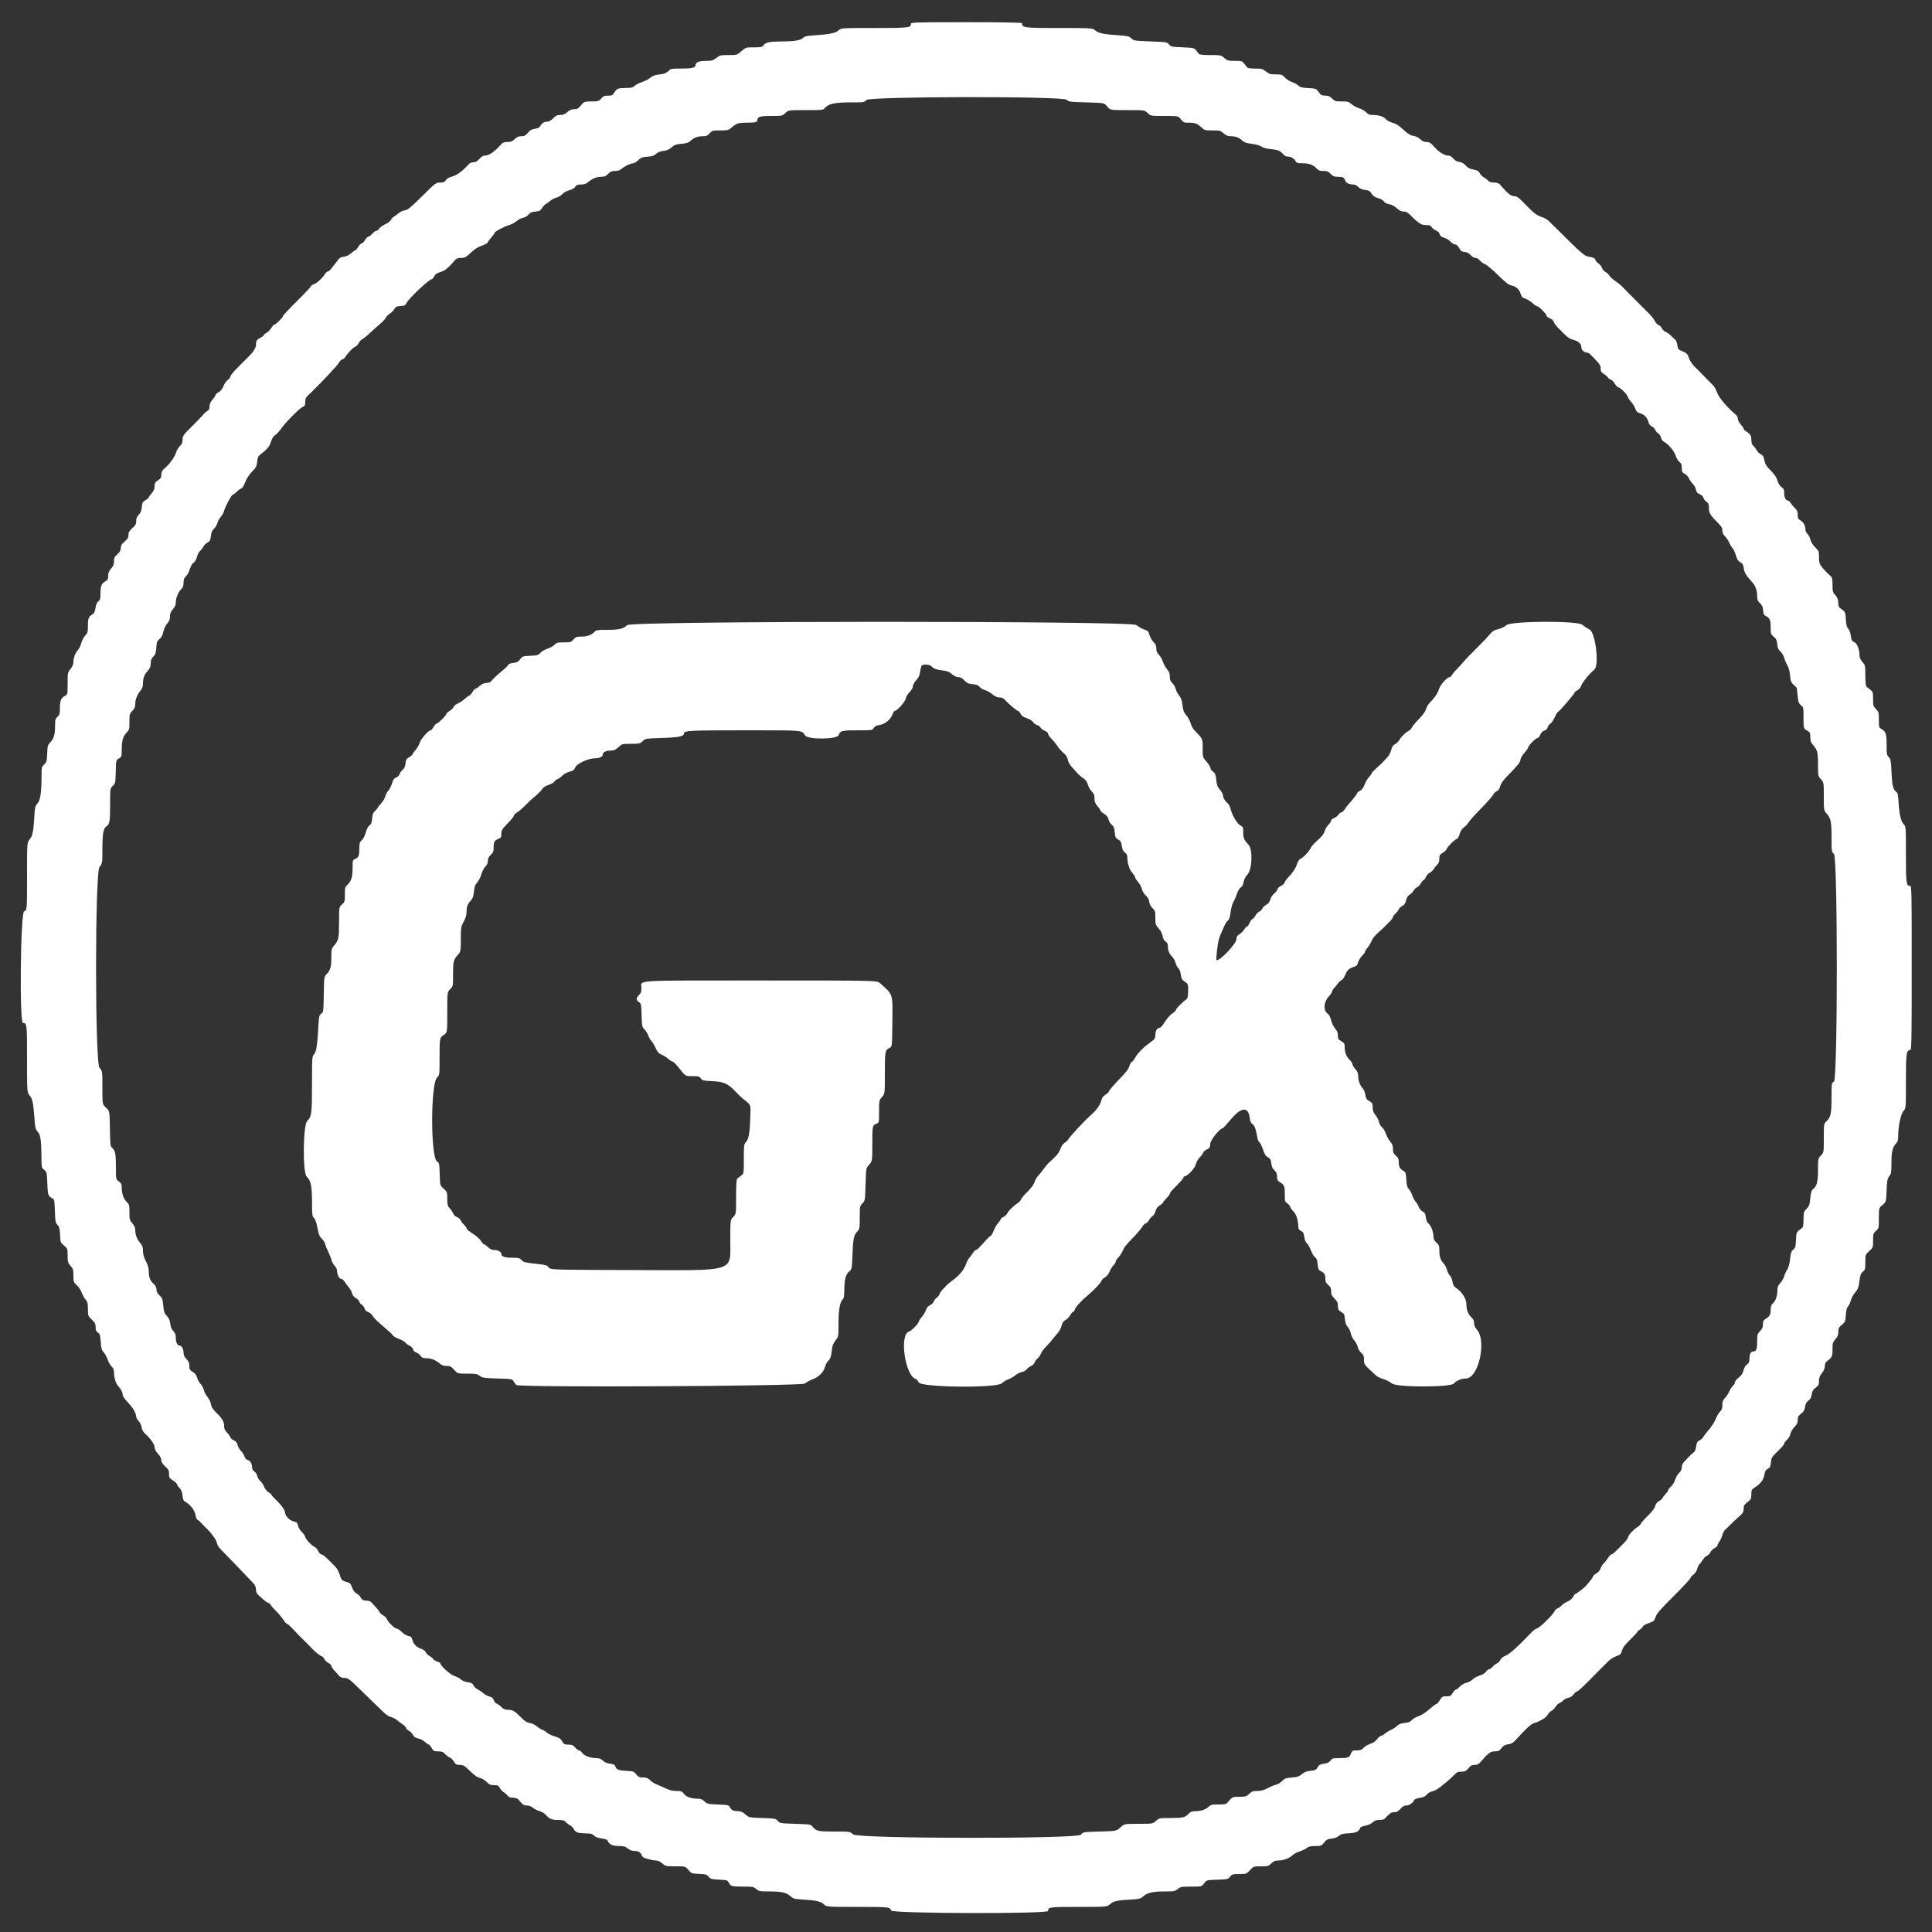 <?xml version="1.0" encoding="UTF-8" standalone="no"?>
<!-- Created with Inkscape (http://www.inkscape.org/) -->

<svg
   version="1.1"
   id="svg1"
   width="2000"
   height="2000"
   viewBox="0 0 2000 2000"
   sodipodi:docname="genexusLogoBlanco.svg"
   inkscape:version="1.4.2 (f4327f4, 2025-05-13)"
   xmlns:inkscape="http://www.inkscape.org/namespaces/inkscape"
   xmlns:sodipodi="http://sodipodi.sourceforge.net/DTD/sodipodi-0.dtd"
   xmlns="http://www.w3.org/2000/svg"
   xmlns:svg="http://www.w3.org/2000/svg">
  <rect x="0" y="0" width="2000" height="2000" fill="#333333" stroke="none"/>
  <defs
     id="defs1" />
  <sodipodi:namedview
     id="namedview1"
     pagecolor="#505050"
     bordercolor="#ffffff"
     borderopacity="1"
     inkscape:showpageshadow="0"
     inkscape:pageopacity="0"
     inkscape:pagecheckerboard="1"
     inkscape:deskcolor="#505050"
     inkscape:zoom="0.4075"
     inkscape:cx="1000"
     inkscape:cy="1000"
     inkscape:window-width="1920"
     inkscape:window-height="1017"
     inkscape:window-x="-8"
     inkscape:window-y="-8"
     inkscape:window-maximized="1"
     inkscape:current-layer="svg1" />
  <path
     style="fill:#ffffff"
     d="m 922.433,1977.75 c -1.145,-3.668 -1.618,-3.719 -34.878,-3.735 -31.945,-0.015 -31.945,-0.015 -34.741,-2.693 -3.16,-3.028 -8.215,-4.154 -22.314,-4.974 -8.042,-0.467 -9.319,-0.815 -12,-3.27 -4.196,-3.842 -9.547,-5.078 -21.972,-5.078 -9.997,0 -10.945,-0.173 -13.711,-2.5 -2.75,-2.314 -3.741,-2.5 -13.313,-2.5 -11.986,0 -13.088,-0.294 -15.002,-3.994 -1.354,-2.618 -1.843,-2.773 -10.121,-3.208 -7.853,-0.412 -8.901,-0.706 -10.79,-3.027 -1.863,-2.289 -2.953,-2.611 -9.965,-2.947 -7.681,-0.367 -7.949,-0.467 -11,-4.101 C 709.5,1932 709.5,1932 699.285,1932 c -9.924,0 -10.313,-0.085 -13.632,-3 -2.155,-1.892 -4.513,-3 -6.386,-3 -1.633,0 -4.273,-0.413 -5.868,-0.917 -1.595,-0.505 -4.08,-1.174 -5.523,-1.487 -1.66,-0.361 -3.067,-1.641 -3.832,-3.487 -1.244,-3.003 -3.433,-4.071 -8.4,-4.094 -1.571,-0.01 -4.193,-1.139 -5.827,-2.514 -2.499,-2.103 -3.999,-2.5 -9.44,-2.5 -6.486,0 -10.171,-1.878 -11.498,-5.862 -0.229,-0.686 -3.005,-1.599 -6.17,-2.029 -3.894,-0.528 -6.406,-1.481 -7.771,-2.945 -1.623,-1.742 -3.227,-2.184 -8.227,-2.264 -8.403,-0.135 -10.976,-0.997 -12.517,-4.196 -0.718,-1.491 -2.519,-3.338 -4.002,-4.105 -1.483,-0.767 -3.552,-2.34 -4.599,-3.497 -1.525,-1.685 -3.077,-2.102 -7.813,-2.102 -6.646,0 -9.051,-0.981 -12.524,-5.108 -1.363,-1.62 -4.196,-3.337 -6.551,-3.972 -2.282,-0.615 -5.434,-2.198 -7.004,-3.519 -1.797,-1.512 -4.122,-2.401 -6.277,-2.401 -3.304,0 -3.96,-0.46 -8.923,-6.25 -0.956,-1.115 -2.925,-1.75 -5.427,-1.75 -2.927,0 -4.396,-0.596 -5.769,-2.341 -1.013,-1.288 -2.841,-2.876 -4.062,-3.53 -1.221,-0.654 -2.912,-2.525 -3.757,-4.159 -1.353,-2.617 -2.064,-2.97 -5.977,-2.97 -3.726,0 -4.994,-0.553 -7.878,-3.437 -1.997,-1.997 -4.904,-3.712 -6.938,-4.093 -2.455,-0.461 -5.474,-2.572 -10.1,-7.064 -5.896,-5.724 -7.028,-6.407 -10.629,-6.407 -3.536,0 -4.28,-0.424 -6.069,-3.456 -1.121,-1.901 -3.01,-3.764 -4.196,-4.14 -1.187,-0.377 -3.359,-1.972 -4.829,-3.544 -2.195,-2.35 -3.497,-2.86 -7.304,-2.86 -4.234,0 -4.81,-0.301 -6.698,-3.5 -1.136,-1.925 -2.455,-3.5 -2.931,-3.5 -0.477,0 -2.345,-1.286 -4.151,-2.857 -1.807,-1.572 -4.971,-3.167 -7.032,-3.545 -2.79,-0.512 -4.144,-1.454 -5.298,-3.686 -0.853,-1.649 -2.645,-3.497 -3.983,-4.107 -1.338,-0.61 -2.7,-1.952 -3.028,-2.983 -0.327,-1.031 -1.798,-2.631 -3.269,-3.554 -1.471,-0.924 -4.127,-2.914 -5.903,-4.424 -1.776,-1.51 -4.703,-3.021 -6.505,-3.359 -2.052,-0.385 -5.144,-2.448 -8.271,-5.519 -2.747,-2.698 -7.001,-6.831 -9.453,-9.185 -2.452,-2.354 -8.139,-7.88 -12.637,-12.28 -12.951,-12.668 -14.056,-13.5 -17.922,-13.5 -2.172,0 -4.091,-0.709 -5.099,-1.883 -0.889,-1.036 -3.139,-3.526 -5,-5.533 -1.861,-2.007 -3.383,-4.298 -3.383,-5.091 0,-0.792 -1.37,-2.149 -3.043,-3.015 -1.674,-0.866 -3.542,-2.668 -4.152,-4.006 -0.61,-1.338 -1.967,-2.705 -3.017,-3.039 -1.795,-0.57 -7.614,-5.311 -10.146,-8.265 -0.938,-1.095 -6.499,-6.664 -13.408,-13.428 -0.696,-0.681 -3.453,-3.602 -6.125,-6.489 -2.673,-2.888 -5.36,-5.25 -5.972,-5.25 -0.612,0 -2.275,-1.842 -3.696,-4.093 -1.421,-2.251 -5.027,-6.536 -8.013,-9.522 -2.986,-2.986 -5.429,-5.839 -5.429,-6.34 0,-0.501 -0.922,-1.204 -2.05,-1.561 -1.127,-0.358 -3.655,-2.136 -5.617,-3.951 -1.962,-1.815 -4.414,-4.028 -5.45,-4.917 -1.174,-1.008 -1.883,-2.928 -1.883,-5.099 0,-2.382 -0.869,-4.462 -2.75,-6.58 -2.33,-2.623 -26.775,-28.032 -34.574,-35.938 -1.357,-1.375 -2.775,-3.963 -3.151,-5.751 -0.666,-3.164 -5.003,-9.429 -9.702,-14.017 -4.419,-4.314 -5.081,-4.991 -6.835,-6.995 -0.969,-1.107 -2.521,-2.437 -3.447,-2.955 -1.004,-0.562 -1.921,-2.73 -2.269,-5.363 -0.59,-4.469 -5.717,-10.876 -10.759,-13.445 -1.498,-0.763 -2.147,-2.352 -2.537,-6.209 -0.387,-3.828 -1.237,-5.928 -3.25,-8.029 -1.499,-1.565 -2.726,-3.378 -2.726,-4.028 0,-0.65 -1.8,-2.319 -4,-3.708 -3.616,-2.283 -4,-2.922 -4,-6.666 0,-3.549 -0.572,-4.669 -4,-7.834 -2.823,-2.607 -4,-4.511 -4,-6.475 0,-1.775 -1.267,-4.185 -3.5,-6.657 -2.306,-2.553 -3.5,-4.864 -3.5,-6.777 0,-2.966 -4.359,-9.139 -9.952,-14.092 -1.84,-1.629 -3.023,-3.86 -3.398,-6.406 -0.325,-2.208 -1.678,-5.058 -3.112,-6.555 -1.396,-1.457 -2.538,-3.426 -2.538,-4.376 0,-3.611 -3.252,-9.246 -8.528,-14.778 -3.138,-3.289 -5.472,-6.65 -5.472,-7.877 0,-2.66 -1.556,-5.755 -4.529,-9.008 -2.613,-2.86 -4.457,-8.764 -4.465,-14.298 -0.004,-2.741 -0.687,-4.43 -2.456,-6.069 -1.348,-1.249 -3.192,-4.49 -4.098,-7.202 -0.906,-2.712 -2.768,-6.122 -4.137,-7.577 -2.094,-2.226 -2.577,-3.93 -3.043,-10.728 -0.484,-7.064 -0.851,-8.276 -2.913,-9.627 C 99.528,1378.3 99,1377.054 99,1373.937 c 0,-3.366 -0.648,-4.652 -4,-7.937 -3.908,-3.831 -4,-4.08 -4,-10.884 0,-5.977 -0.356,-7.386 -2.512,-9.948 -1.382,-1.642 -3.194,-4.919 -4.028,-7.281 -0.834,-2.363 -3.078,-5.727 -4.988,-7.476 C 76.168,1327.384 76,1326.905 76,1320.497 c 0,-6.055 -0.302,-7.077 -3,-10.15 -2.74,-3.121 -3,-4.041 -3,-10.632 4.4e-5,-7.102 -0.058,-7.264 -3.724,-10.342 -3.634,-3.051 -3.733,-3.317 -4.098,-11 -0.31,-6.522 -0.77,-8.302 -2.682,-10.373 -2.087,-2.261 -2.342,-3.63 -2.661,-14.326 -0.274,-9.157 -0.69,-12.019 -1.844,-12.681 C 49.57,1237.88 49.525,1237.761 49,1225.173 c -0.485,-11.629 -0.584,-12.059 -3.25,-14.156 -2.709,-2.13 -2.751,-2.335 -2.834,-13.84 -0.121,-16.773 -1.018,-22.594 -3.965,-25.728 -2.11,-2.243 -2.551,-3.95 -3.176,-12.278 -1.332,-17.768 -2.099,-21.58 -5.046,-25.082 C 28,1130.847 28,1130.847 28,1096.123 28,1060.03 27.884,1059 23.8,1059 c -3.767,0 -2.582,-114.266 1.2,-115.694 3,-1.132 3,-1.132 3,-36.143 0,-35.01 0,-35.01 2.729,-38.254 3.007,-3.574 3.97,-8.462 4.905,-24.91 0.475,-8.354 0.841,-9.819 3.037,-12.142 3.01,-3.185 4.248,-11.011 4.297,-27.156 0.032,-10.476 0.115,-10.874 2.783,-13.346 2.524,-2.339 2.778,-3.259 3.09,-11.202 0.314,-7.979 0.569,-8.893 3.267,-11.719 C 55.795,764.573 57,760.386 57,751.431 c 0,-6.261 0.29,-7.354 2.5,-9.431 2.15,-2.02 2.5,-3.224 2.5,-8.609 0,-7.934 1.141,-10.895 4.957,-12.869 C 70,718.949 70,718.949 70,707.612 c 0,-11.091 0.065,-11.419 3,-15.112 1.928,-2.426 3,-4.924 3,-6.988 0,-4.485 1.857,-9.562 4.577,-12.512 1.268,-1.375 2.875,-4.64 3.573,-7.256 0.698,-2.616 2.524,-6.131 4.059,-7.812 2.531,-2.771 2.791,-3.75 2.791,-10.494 0,-7.638 0.694,-9.18 5.371,-11.938 1.04,-0.613 2.015,-3.053 2.522,-6.308 0.57,-3.66 1.491,-5.773 2.966,-6.807 1.731,-1.212 2.14,-2.517 2.14,-6.817 0,-8.735 0.876,-11.298 4.619,-13.506 2.945,-1.737 3.381,-2.51 3.381,-5.994 0,-3.017 0.736,-4.838 3,-7.416 2.316,-2.637 3,-4.376 3,-7.62 0,-3.547 0.547,-4.687 3.5,-7.302 2.599,-2.301 3.5,-3.907 3.5,-6.24 0,-1.728 0.787,-3.874 1.75,-4.77 0.963,-0.896 2.763,-2.549 4,-3.675 1.475,-1.341 2.25,-3.196 2.25,-5.382 0,-2.627 0.85,-4.099 4,-6.927 3.324,-2.984 4,-4.228 4,-7.359 0,-2.711 0.741,-4.542 2.642,-6.526 1.936,-2.02 2.775,-4.138 3.138,-7.92 0.439,-4.57 0.882,-5.39 3.858,-7.146 C 152.487,516.695 154,515.413 154,514.936 c 0,-0.477 1.35,-2.404 3,-4.283 2.05,-2.335 3.005,-4.483 3.015,-6.785 0.018,-3.936 0.534,-4.809 4.235,-7.164 2.148,-1.367 2.75,-2.521 2.75,-5.272 0,-2.457 0.734,-4.189 2.427,-5.727 1.335,-1.212 2.909,-2.655 3.499,-3.205 3.631,-3.389 8.208,-10.245 9.228,-13.823 0.655,-2.298 2.463,-5.39 4.018,-6.871 2.196,-2.093 2.827,-3.6 2.827,-6.753 0,-3.822 0.605,-4.661 10.315,-14.306 5.673,-5.636 10.736,-10.933 11.25,-11.771 0.514,-0.838 2.173,-2.311 3.685,-3.273 2.129,-1.354 2.75,-2.527 2.75,-5.191 0,-2.399 0.909,-4.478 3,-6.859 1.65,-1.879 3,-3.935 3,-4.569 0,-0.633 1.518,-2.047 3.373,-3.142 2.258,-1.332 3.928,-3.443 5.052,-6.385 0.923,-2.417 2.746,-5.094 4.051,-5.949 1.305,-0.855 2.695,-2.57 3.089,-3.811 0.704,-2.217 2.063,-3.811 10.913,-12.797 2.301,-2.337 6.321,-6.347 8.017,-8 4.88,-4.753 7.507,-8.99 7.521,-12.132 0.019,-4.189 0.655,-5.164 4.735,-7.254 1.788,-0.916 3.25,-2.092 3.25,-2.614 0,-0.522 1.296,-1.619 2.88,-2.438 1.584,-0.819 3.819,-3.081 4.966,-5.026 1.148,-1.945 2.605,-3.537 3.238,-3.537 1.488,0 8.916,-7.413 8.916,-8.898 0,-0.623 6.525,-7.591 14.5,-15.484 7.975,-7.893 14.5,-14.817 14.5,-15.387 0,-0.57 1.347,-1.505 2.994,-2.079 3.246,-1.132 8.562,-6.015 11.322,-10.402 0.952,-1.512 2.364,-2.75 3.139,-2.75 0.775,0 2.446,-1.456 3.713,-3.236 1.268,-1.78 2.986,-3.987 3.818,-4.905 0.832,-0.918 2.275,-2.773 3.205,-4.124 1.166,-1.693 2.956,-2.625 5.761,-3.002 2.569,-0.345 5.369,-1.686 7.593,-3.64 1.938,-1.702 3.913,-3.094 4.39,-3.094 0.477,0 1.796,-1.575 2.931,-3.5 1.136,-1.925 2.711,-3.5 3.5,-3.5 0.789,0 2.364,-1.575 3.5,-3.5 1.136,-1.925 2.681,-3.5 3.433,-3.5 0.753,0 2.571,-1.35 4.041,-3 1.47,-1.65 3.334,-3 4.142,-3 0.808,0 2.157,-1.049 2.997,-2.331 0.84,-1.282 3.768,-3.381 6.508,-4.664 2.739,-1.283 5.246,-3.171 5.572,-4.196 0.325,-1.025 1.795,-2.608 3.265,-3.518 1.471,-0.911 3.799,-2.64 5.174,-3.843 1.375,-1.203 4.131,-2.434 6.124,-2.735 3.018,-0.455 6.008,-2.904 17.862,-14.63 C 450.923,189.298 451.316,189 455.589,189 c 3.56,0 4.669,-0.464 6.014,-2.517 1.054,-1.608 3.254,-2.921 6.091,-3.636 5.168,-1.301 11.308,-5.783 17.431,-12.722 1.149,-1.302 3.069,-2.125 4.96,-2.125 2.269,0 3.905,-0.926 6.184,-3.5 2.332,-2.634 3.895,-3.5 6.32,-3.5 3.791,0 9.978,-4.443 16.536,-11.875 1.371,-1.554 3.045,-2.125 6.227,-2.125 3.471,0 4.987,-0.607 7.491,-3 2.349,-2.245 4.086,-3 6.898,-3 3.082,4e-5 4.3,-0.643 6.759,-3.565 2.316,-2.753 3.977,-3.695 7.288,-4.137 2.661,-0.355 4.651,-1.249 5.243,-2.357 1.776,-3.319 4.098,-4.941 7.073,-4.941 2.052,0 4.037,-1.076 6.462,-3.5 2.813,-2.813 4.272,-3.5 7.432,-3.5 2.943,0 4.791,-0.755 7.349,-3 2.45,-2.151 4.441,-3 7.035,-3 3.524,0 4.098,-0.393 9.118,-6.25 1.175,-1.371 3.087,-1.75 8.835,-1.75 6.889,0 7.497,-0.182 10.008,-3 2.225,-2.498 3.431,-3 7.199,-3 4.085,0 4.721,-0.33 6.528,-3.393 2.313,-3.921 4.114,-4.575 12.642,-4.594 4.902,-0.011 6.602,-0.433 8.065,-2.004 1.02,-1.095 4.444,-2.881 7.609,-3.97 3.165,-1.089 7.087,-3.1 8.714,-4.47 1.627,-1.369 4.521,-2.733 6.43,-3.03 1.909,-0.297 4.974,-0.772 6.811,-1.055 1.837,-0.283 4.39,-1.633 5.674,-3 C 694.223,71.133 694.933,71 705.24,71 716.095,71 720,70.106 720,67.62 720,64.536 723.556,63 730.691,63 c 6.31,0 7.422,-0.309 10.809,-3 3.549,-2.82 4.303,-3 12.577,-3 8.802,0 8.802,0 13.423,-4 4.6,-3.981 4.662,-4 13.004,-4 7.182,0 8.578,-0.28 9.75,-1.953 2.2,-3.142 6.166,-4.043 18.061,-4.107 13.967,-0.074 20.099,-1.056 22.955,-3.673 1.748,-1.602 4.068,-2.162 10.73,-2.59 16.043,-1.03 23.146,-2.443 25.997,-5.174 C 870.609,29 870.609,29 904.87,29 940.197,29 943,28.703 943,24.965 943,23.035 944.01,23 1000.5,23 c 37.667,0 57.5,0.345 57.5,1 0,4.739 2.003,5 38.423,5 34.423,0 34.423,0 37.528,2.612 3.417,2.876 8.795,3.95 25.049,5.004 8.293,0.538 9.841,0.935 12.183,3.123 2.582,2.412 3.332,2.531 19.851,3.15 16.718,0.626 17.221,0.708 19.176,3.127 1.887,2.335 2.729,2.514 13.988,2.984 11.32,0.472 12.084,0.638 13.89,3 1.051,1.375 2.379,3.062 2.951,3.75 0.716,0.86 4.446,1.25 11.966,1.25 10.714,0 10.992,0.058 14.343,3 3.151,2.766 4.004,3 10.962,3 7.065,0 7.677,0.175 9.607,2.75 1.134,1.512 2.534,3.312 3.112,4 0.664,0.791 3.742,1.25 8.373,1.25 6.631,0 7.68,0.283 11.098,3 3.308,2.629 4.568,3 10.188,3 5.995,0 6.622,0.221 9.613,3.391 1.759,1.865 4.999,3.944 7.199,4.621 2.2,0.676 5.125,2.256 6.5,3.511 2.057,1.877 3.892,2.347 10.358,2.654 6.957,0.33 8.075,0.657 9.75,2.848 1.04,1.361 2.359,3.038 2.931,3.725 0.572,0.688 2.807,1.25 4.966,1.25 3.014,0 4.639,0.697 6.995,3 2.813,2.75 3.647,3 10,3 6.214,0 7.271,0.299 10.217,2.885 1.808,1.587 5.311,3.481 7.785,4.209 2.474,0.728 5.691,2.58 7.15,4.115 2.107,2.217 3.545,2.792 7,2.796 6.252,0.008 11.159,1.616 13.641,4.47 1.222,1.405 4.214,3 6.893,3.675 3.483,0.877 6.384,2.727 10.979,7.001 4.849,4.511 7.187,5.96 10.462,6.484 2.608,0.417 5.353,1.76 7.194,3.519 2.076,1.984 4.005,2.845 6.374,2.845 2.324,0 4.093,0.767 5.602,2.427 1.212,1.335 2.655,2.909 3.204,3.499 4.109,4.402 10.024,8.074 13.006,8.074 2.472,0 3.972,0.779 5.892,3.061 1.752,2.082 3.779,3.232 6.339,3.596 2.543,0.362 4.665,1.558 6.544,3.688 2.057,2.332 4.136,3.412 7.994,4.154 4.211,0.809 5.466,1.531 6.526,3.755 0.722,1.514 2.526,3.381 4.009,4.148 1.483,0.767 3.552,2.34 4.599,3.497 1.377,1.522 3.102,2.102 6.248,2.102 3.022,0 4.836,0.575 5.958,1.887 7.754,9.07 11.414,12.113 14.567,12.113 2.459,0 4.202,0.935 6.988,3.75 2.042,2.062 4.404,4.425 5.249,5.25 0.845,0.825 2.63,2.625 3.965,4 4.567,4.702 8.68,7.5 12.858,8.747 2.298,0.686 5.322,2.372 6.719,3.746 1.397,1.374 3.593,3.513 4.88,4.753 1.287,1.24 4.363,4.279 6.836,6.754 20.45,20.466 25.569,24.954 29.153,25.557 6.07,1.022 7.042,1.461 7.679,3.468 0.336,1.058 1.884,2.83 3.44,3.938 1.556,1.108 3.111,3.137 3.455,4.508 0.344,1.371 1.873,3.138 3.397,3.926 1.524,0.788 3.354,2.484 4.066,3.768 0.712,1.284 3.567,3.91 6.345,5.835 2.777,1.925 5.779,4.302 6.67,5.283 0.891,0.981 4.095,4.241 7.12,7.244 7.024,6.975 6.134,6.081 12.423,12.473 2.977,3.025 5.894,5.95 6.483,6.5 3.697,3.453 7.041,7.498 8.447,10.217 0.893,1.728 2.534,3.43 3.647,3.783 1.112,0.353 2.687,1.928 3.5,3.5 0.813,1.572 2.495,3.171 3.739,3.553 1.244,0.382 3.665,2.101 5.381,3.821 1.716,1.72 3.797,3.654 4.625,4.299 0.828,0.645 1.806,3.181 2.174,5.635 0.628,4.187 0.967,4.586 5.494,6.467 4.275,1.777 5.009,2.546 6.444,6.757 0.905,2.657 3.279,6.38 5.381,8.444 2.069,2.03 5.689,5.679 8.045,8.108 2.355,2.429 5.395,5.542 6.754,6.917 1.359,1.375 3.596,3.643 4.97,5.04 1.374,1.397 3.06,4.421 3.746,6.719 1.553,5.203 10.997,16.446 20.185,24.03 0.859,0.709 1.562,2.381 1.562,3.715 0,1.334 1.35,3.963 3,5.843 1.65,1.879 3,3.91 3,4.512 0,0.602 1.238,1.861 2.75,2.798 4.215,2.61 5.25,4.361 5.25,8.879 0,2.951 0.609,4.705 2.102,6.057 1.156,1.046 2.73,3.116 3.497,4.599 0.767,1.483 2.633,3.287 4.148,4.009 2.187,1.042 2.959,2.341 3.753,6.306 0.817,4.081 2.022,6.028 6.594,10.652 4.005,4.05 5.962,6.971 6.888,10.281 0.844,3.016 2.289,5.331 4.156,6.66 2.332,1.66 2.861,2.778 2.861,6.035 0,4.627 1.446,7.866 3.512,7.866 0.793,0 2.232,1.238 3.197,2.75 0.965,1.512 3.001,3.943 4.523,5.401 2.152,2.062 2.768,3.573 2.768,6.797 0,3.554 0.426,4.388 2.985,5.849 2.998,1.711 5.015,5.611 5.015,9.698 0,1.208 0.914,3.023 2.032,4.035 1.117,1.011 2.508,3.729 3.09,6.04 0.671,2.665 2.487,5.597 4.968,8.019 3.69,3.603 3.911,4.16 3.926,9.865 0.01,3.326 0.437,6.722 0.952,7.547 2.496,3.999 6.357,8.289 11.147,12.386 1.537,1.315 1.886,3.001 1.886,9.114 0,6.068 0.367,7.867 1.924,9.424 2.93,2.93 4.076,5.592 4.076,9.471 0,1.939 0.562,3.994 1.25,4.566 0.688,0.572 2.357,1.885 3.711,2.919 2.139,1.634 2.512,2.841 2.854,9.25 0.29,5.427 0.889,7.91 2.274,9.418 1.034,1.126 2.142,3.601 2.462,5.5 0.32,1.899 0.771,4.407 1.003,5.575 0.232,1.168 1.678,2.644 3.214,3.28 2.867,1.188 5.233,7.671 5.233,14.341 0,1.558 1.259,4.12 3,6.103 2.929,3.336 3,3.667 3,13.995 0,7.236 0.395,10.91 1.25,11.629 0.688,0.578 2.487,1.978 4,3.112 2.566,1.924 2.75,2.556 2.75,9.455 0,6.866 0.214,7.612 3,10.462 2.828,2.893 3,3.527 3,11.081 0,7.822 0.07,8.052 2.948,9.704 4.245,2.436 5.052,5.064 5.052,16.448 0,9.138 0.222,10.375 2.25,12.533 2.024,2.154 2.308,3.718 2.825,15.564 0.593,13.582 1.676,18.107 4.869,20.343 1.467,1.028 1.948,3.006 2.327,9.561 0.753,13.033 2.499,20.902 5.288,23.82 2.441,2.555 2.441,2.555 2.441,31.316 0,29.68 0.365,32.63 4.035,32.63 1.938,0 1.965,1.174 1.965,85 0,73.405 -0.197,85 -1.443,85 -4.111,0 -4.557,3.173 -4.557,32.418 0,27.973 0,27.973 -2.412,30.527 -2.772,2.936 -5.588,15.828 -5.588,25.578 0,4.781 -0.438,6.34 -2.364,8.422 -3.606,3.897 -4.636,8.356 -4.636,20.069 0,9.6 -0.234,11.013 -2.25,13.571 -1.964,2.491 -2.314,4.368 -2.75,14.737 -0.5,11.882 -0.5,11.882 -4.25,15.03 -3.75,3.148 -3.75,3.148 -3.75,13.675 0,10.445 -0.023,10.548 -3,13.16 -2.82,2.475 -3,3.071 -3,9.951 0,7.262 -0.031,7.346 -4,10.975 -4,3.656 -4,3.656 -4,11.484 0,7.206 -0.204,7.991 -2.567,9.875 -2.056,1.64 -2.733,3.338 -3.402,8.538 -1.031,8.019 -1.644,9.65 -5.158,13.727 -1.534,1.78 -3.298,5.155 -3.921,7.5 -0.622,2.345 -1.943,5.163 -2.935,6.263 -1.253,1.39 -1.929,4.104 -2.217,8.899 -0.391,6.517 -0.619,7.071 -4.107,10 -3.183,2.672 -3.693,3.683 -3.693,7.316 0,3.258 -0.681,4.991 -3,7.632 -2.736,3.116 -3,4.047 -3,10.58 0,7.472 -0.177,7.828 -6.405,12.862 -0.882,0.713 -1.595,2.776 -1.595,4.612 0,2.187 -1.026,4.614 -3,7.098 -2.286,2.876 -3,4.801 -3,8.087 0,3.741 -0.457,4.66 -3.451,6.944 -2.703,2.061 -3.595,3.593 -4.116,7.065 -0.489,3.259 -1.398,4.955 -3.433,6.404 -2.035,1.449 -2.945,3.146 -3.433,6.404 -0.521,3.472 -1.413,5.004 -4.116,7.065 -2.866,2.186 -3.451,3.275 -3.451,6.428 0,2.971 -0.746,4.564 -3.432,7.33 -1.969,2.027 -3.715,5.043 -4.096,7.074 -0.384,2.047 -1.889,4.631 -3.568,6.127 -1.597,1.423 -2.904,3.141 -2.904,3.819 0,1.226 -1.993,3.508 -9.387,10.743 -3.276,3.206 -3.965,4.612 -4.381,8.949 -0.419,4.357 -0.915,5.363 -3.244,6.567 -2.17,1.122 -2.893,2.377 -3.429,5.953 -0.773,5.153 -4.022,9.546 -9.726,13.146 -3.594,2.269 -3.833,2.725 -3.833,7.323 0,4.526 -0.308,5.147 -4,8.072 -3.402,2.695 -4,3.733 -4,6.947 0,3.301 -0.664,4.369 -5.25,8.436 -5.328,4.726 -6.188,5.543 -10.268,9.753 -1.26,1.3 -2.992,2.928 -3.849,3.618 -0.857,0.69 -2.068,3.149 -2.692,5.465 -0.624,2.316 -1.99,5.299 -3.037,6.63 -1.047,1.331 -1.904,3.023 -1.904,3.76 0,0.737 -1.342,2.034 -2.983,2.882 -1.641,0.849 -3.661,2.853 -4.489,4.455 -0.828,1.602 -2.428,3.205 -3.554,3.562 -1.127,0.358 -3.138,2.377 -4.471,4.487 -1.332,2.11 -2.878,4.119 -3.435,4.463 -0.557,0.344 -1.487,2.385 -2.066,4.534 -0.652,2.423 -2.183,4.712 -4.027,6.026 -1.636,1.165 -2.975,2.745 -2.975,3.51 0,0.766 -7.763,9.115 -17.25,18.554 -14.018,13.946 -17.543,18.017 -18.816,21.729 -1.463,4.267 -1.936,4.69 -7.204,6.446 -3.372,1.124 -5.864,2.591 -6.201,3.651 -0.309,0.975 -1.68,2.37 -3.046,3.101 -1.366,0.731 -2.483,1.73 -2.483,2.22 0,0.49 -3.329,4.127 -7.397,8.081 -5.556,5.4 -7.675,8.226 -8.515,11.351 -1.006,3.746 -1.589,4.322 -5.853,5.774 -2.634,0.897 -6.352,3.267 -8.378,5.339 -2.003,2.049 -4.186,4.243 -4.85,4.876 -0.664,0.632 -2.108,2.05 -3.208,3.15 -1.1,1.1 -2.518,2.517 -3.15,3.15 -0.632,0.632 -5.347,5.402 -10.477,10.6 -5.13,5.197 -9.937,9.45 -10.682,9.45 -0.745,0 -2.304,1.333 -3.464,2.962 -1.343,1.886 -3.342,3.194 -5.503,3.599 -1.866,0.35 -4.21,1.544 -5.209,2.652 -0.999,1.109 -2.846,2.41 -4.107,2.892 -1.26,0.482 -3.055,2.207 -3.989,3.833 -0.933,1.627 -2.736,3.43 -4.005,4.009 -1.269,0.578 -3.062,2.366 -3.985,3.973 -0.922,1.607 -3.039,3.629 -4.704,4.494 -1.665,0.865 -3.702,1.999 -4.527,2.519 -0.825,0.521 -2.802,1.223 -4.393,1.561 -1.591,0.338 -4.823,2.502 -7.182,4.81 -5.686,5.561 -5.534,5.403 -11.099,11.508 -4.036,4.427 -5.56,5.409 -9.14,5.889 -3.343,0.448 -4.865,1.322 -6.86,3.937 -2.229,2.923 -3.141,3.361 -6.992,3.361 -4.507,0 -6.655,1.651 -15.584,11.976 -1.128,1.305 -2.98,2.024 -5.211,2.024 -1.933,0 -4.03,0.694 -4.75,1.572 -4.019,4.899 -4.898,5.428 -9.018,5.428 -3.583,0 -4.774,0.572 -7.806,3.75 -3.448,3.613 -5.579,5.455 -14.666,12.672 -2.31,1.835 -5.778,3.632 -7.707,3.994 -2.032,0.381 -4.371,1.757 -5.563,3.272 -1.513,1.924 -3.437,2.833 -7.286,3.441 -2.876,0.455 -5.412,1.373 -5.635,2.042 -0.942,2.825 -5.141,5.829 -8.149,5.829 -2.321,0 -3.932,0.905 -6.229,3.5 -2.406,2.718 -3.865,3.5 -6.53,3.5 -2.727,0 -4.182,0.821 -7.088,4 -3.211,3.513 -4.195,4 -8.08,4 -3.352,0 -5.053,0.604 -7.025,2.492 -1.548,1.483 -4.594,2.865 -7.525,3.412 -2.708,0.506 -5.085,1.403 -5.282,1.994 -1.377,4.13 -3.893,5.382 -11.772,5.855 -6.417,0.385 -8.405,0.907 -10.428,2.74 -1.612,1.459 -4.262,2.449 -7.46,2.786 -4.191,0.442 -5.407,1.08 -7.847,4.122 -2.762,3.442 -3.16,3.599 -9.155,3.599 -4.866,0 -6.869,0.473 -8.955,2.114 -1.478,1.163 -4.788,2.746 -7.357,3.519 -2.568,0.773 -6.032,2.672 -7.698,4.221 -3.321,3.087 -9.267,5.147 -14.86,5.147 -2.651,0 -4.408,0.791 -6.668,3 -2.867,2.802 -3.571,3 -10.688,3 -7.607,0 -7.625,0.01 -11.312,4 -3.666,3.97 -3.747,4 -11.059,4 -6.825,0 -7.526,0.201 -9.543,2.73 -2.095,2.628 -2.592,2.745 -13.252,3.11 -11.075,0.379 -11.075,0.379 -13.661,3.77 -2.586,3.391 -2.586,3.391 -13.459,3.391 -10.138,0 -11.073,0.169 -13.843,2.5 -2.774,2.334 -3.698,2.5 -13.951,2.5 -12.056,0 -17.985,1.455 -22.217,5.452 -2.171,2.05 -3.812,2.449 -12.014,2.92 -14.868,0.853 -18.148,1.569 -21.785,4.753 -3.285,2.876 -3.285,2.876 -32.55,2.876 -30.381,0 -31.665,0.17 -31.665,4.2 0,3.183 -161.573,2.736 -162.567,-0.45 z m 196.582,-78.5 c 2.16,-2.75 2.16,-2.75 19.428,-3.25 17.268,-0.5 17.268,-0.5 21.415,-4.25 4.148,-3.75 4.148,-3.75 18.763,-3.75 14.615,0 14.615,0 18.032,-3 3.392,-2.978 3.506,-3 15.448,-3 12.54,0 14.759,-0.555 18.602,-4.652 1.55,-1.652 3.328,-2.355 6,-2.372 6.161,-0.039 11.337,-1.639 14.214,-4.396 2.418,-2.317 3.479,-2.58 10.388,-2.58 6.091,0 8.008,-0.365 9.195,-1.75 5.509,-6.427 5.154,-6.25 12.509,-6.25 6.424,0 7.271,-0.251 10.148,-3 2.672,-2.554 3.92,-3 8.389,-3 3.86,0 6.711,-0.768 10.767,-2.902 3.034,-1.596 7.003,-3.228 8.819,-3.627 1.816,-0.399 4.574,-2.086 6.127,-3.749 2.288,-2.45 3.813,-3.1 8.032,-3.428 7.824,-0.608 9.272,-1.056 12.69,-3.932 2.235,-1.881 4.748,-2.814 8.749,-3.25 4.91,-0.535 5.821,-0.988 7.272,-3.611 1.373,-2.482 2.503,-3.12 6.554,-3.699 3.607,-0.516 5.383,-1.371 6.753,-3.251 1.7,-2.333 2.482,-2.551 9.193,-2.551 9.132,0 10.231,-0.424 11.985,-4.621 1.314,-3.145 1.73,-3.379 6.019,-3.379 3.755,0 5.106,-0.523 7.301,-2.827 1.482,-1.555 4.555,-3.358 6.829,-4.006 2.717,-0.774 5.05,-2.377 6.801,-4.673 1.466,-1.922 3.283,-3.494 4.037,-3.494 0.755,0 2.648,-1.073 4.208,-2.386 1.559,-1.312 4.454,-3.062 6.433,-3.889 1.979,-0.827 4.675,-2.622 5.992,-3.99 1.761,-1.83 3.846,-2.644 7.893,-3.083 4.115,-0.446 6.004,-1.198 7.5,-2.985 1.1,-1.314 4.189,-3.117 6.864,-4.006 2.931,-0.975 7.364,-3.812 11.154,-7.139 3.459,-3.037 6.777,-5.522 7.373,-5.522 0.596,0 2.22,-1.8 3.609,-4 2.32,-3.675 2.881,-4 6.914,-4 3.956,0 4.592,-0.345 6.454,-3.5 1.136,-1.925 2.655,-3.5 3.376,-3.5 0.721,0 2.463,-1.313 3.871,-2.918 1.522,-1.735 4.349,-3.38 6.973,-4.058 2.427,-0.627 5.312,-2.182 6.412,-3.454 1.1,-1.272 4.327,-3.07 7.17,-3.995 3.118,-1.014 5.807,-2.653 6.773,-4.128 0.881,-1.345 2.27,-2.446 3.086,-2.446 0.816,0 2.493,-1.173 3.727,-2.607 1.234,-1.434 3.219,-2.984 4.412,-3.444 1.193,-0.461 2.768,-2.087 3.5,-3.615 0.834,-1.74 2.828,-3.348 5.341,-4.306 4.048,-1.543 13.251,-9.793 26.246,-23.53 2.341,-2.474 4.913,-4.498 5.717,-4.498 2.53,0 17.593,-14.583 18.866,-18.265 0.336,-0.971 1.634,-2.157 2.886,-2.635 1.252,-0.479 3.176,-1.88 4.276,-3.115 1.1,-1.234 3.887,-3.059 6.193,-4.055 2.605,-1.125 4.793,-2.97 5.776,-4.87 0.87,-1.683 1.978,-3.06 2.462,-3.06 0.773,0 8.381,-5.74 10.273,-7.751 3.917,-4.163 7.796,-9.215 7.796,-10.154 0,-0.639 1.55,-2.077 3.444,-3.195 2.123,-1.252 3.864,-3.303 4.538,-5.345 0.601,-1.822 2.035,-4.155 3.186,-5.184 1.151,-1.029 3.164,-3.558 4.475,-5.621 1.31,-2.062 2.923,-3.75 3.583,-3.75 1.13,0 2.272,-0.979 9.034,-7.741 6.218,-6.218 7.551,-7.873 8.261,-10.259 0.803,-2.7 5.284,-7.424 9.784,-10.315 1.542,-0.991 3.076,-2.563 3.41,-3.493 0.333,-0.93 3.634,-4.665 7.336,-8.3 4.431,-4.351 6.972,-7.713 7.44,-9.843 0.485,-2.206 1.791,-3.872 4.111,-5.241 1.87,-1.103 3.4,-2.416 3.4,-2.917 0,-0.501 1.35,-2.323 3,-4.05 1.65,-1.727 3,-3.673 3,-4.326 0,-0.652 1.327,-2.369 2.948,-3.813 1.622,-1.445 3.499,-4.557 4.173,-6.915 0.673,-2.359 2.497,-5.5 4.052,-6.982 1.982,-1.889 2.827,-3.675 2.827,-5.978 0,-2.469 0.931,-4.206 3.75,-6.997 2.062,-2.042 4.465,-4.527 5.338,-5.522 0.873,-0.995 2.36,-2.26 3.304,-2.81 1.063,-0.62 1.985,-2.899 2.423,-5.992 0.582,-4.105 1.192,-5.224 3.438,-6.301 1.502,-0.72 3.251,-2.299 3.886,-3.508 0.635,-1.21 3.381,-4.784 6.102,-7.943 2.721,-3.159 5.837,-8.088 6.926,-10.953 1.089,-2.865 3.071,-6.221 4.406,-7.458 1.891,-1.752 2.427,-3.264 2.427,-6.842 0,-3.63 0.553,-5.146 2.637,-7.23 1.45,-1.45 3.459,-4.495 4.464,-6.767 1.005,-2.271 2.743,-4.959 3.863,-5.973 1.12,-1.014 2.036,-2.635 2.036,-3.604 0,-0.969 1.745,-3.143 3.878,-4.832 2.841,-2.25 4.181,-4.274 5.01,-7.568 0.722,-2.869 2.034,-5.087 3.622,-6.128 1.958,-1.283 2.49,-2.476 2.49,-5.582 0,-4.814 1.474,-7.819 3.835,-7.819 3.275,0 4.165,-2.172 4.165,-10.165 0,-7.28 0.188,-7.957 3,-10.835 2.307,-2.36 3,-3.98 3,-7.011 0,-3.221 0.503,-4.254 2.75,-5.646 4.289,-2.656 5.25,-4.37 5.25,-9.36 0,-3.651 0.531,-5.133 2.502,-6.985 2.85,-2.678 4.485,-7.626 4.493,-13.6 0,-3.169 0.673,-4.801 2.943,-7.176 1.616,-1.691 3.506,-5.02 4.201,-7.398 0.695,-2.378 2.116,-5.506 3.159,-6.95 1.193,-1.653 2.22,-5.523 2.772,-10.441 0.725,-6.461 1.302,-8.171 3.331,-9.874 2.153,-1.806 2.498,-3.027 2.802,-9.918 0.308,-6.973 0.626,-8.072 2.822,-9.75 1.361,-1.04 3.038,-2.359 3.725,-2.931 0.801,-0.666 1.25,-3.794 1.25,-8.703 0,-7.228 0.177,-7.846 3.126,-10.888 2.741,-2.828 3.218,-4.171 3.878,-10.913 0.632,-6.459 1.154,-8.029 3.262,-9.823 3.681,-3.131 4.734,-7.609 4.734,-20.135 0,-11.083 0.032,-11.236 3,-14.342 3,-3.139 3,-3.139 3,-17.961 0,-14.822 0,-14.822 3.006,-17.702 4.2,-4.024 4.982,-7.882 4.988,-24.629 0.01,-14.504 0.028,-14.65 2.506,-16.273 3.953,-2.59 3.953,-231.878 0,-235.592 -2.445,-2.297 -2.5,-2.669 -2.5,-16.931 0,-16.538 -0.647,-19.764 -4.947,-24.661 C 1888,838.93 1888,838.93 1888,824.5 c 0,-14.43 0,-14.43 -3,-17.847 -2.963,-3.375 -3,-3.559 -3,-14.97 0,-12.731 -0.657,-15.389 -5.035,-20.376 -2.417,-2.753 -2.965,-4.275 -2.965,-8.243 0,-4.502 -0.262,-5.021 -3.5,-6.931 -3.5,-2.065 -3.5,-2.065 -3.5,-13.026 0,-10.648 -0.075,-11.02 -2.633,-13.032 -2.266,-1.783 -2.746,-3.149 -3.446,-9.823 -0.447,-4.263 -0.838,-7.89 -0.867,-8.058 -0.03,-0.169 -1.467,-1.597 -3.194,-3.174 -2.754,-2.516 -3.217,-3.71 -3.768,-9.718 -0.395,-4.31 -1.44,-8.225 -2.817,-10.561 -1.204,-2.041 -2.68,-5.533 -3.28,-7.761 -0.6,-2.228 -2.364,-5.185 -3.921,-6.572 -2.211,-1.97 -2.938,-3.64 -3.321,-7.634 -0.404,-4.206 -1.048,-5.57 -3.631,-7.693 -2.981,-2.451 -3.139,-2.937 -3.131,-9.64 0.01,-7.532 -0.927,-9.732 -5.008,-11.757 -2.019,-1.002 -2.539,-2.09 -2.782,-5.818 -0.231,-3.545 -0.969,-5.228 -3.25,-7.413 -2.473,-2.369 -2.951,-3.612 -2.951,-7.672 0,-5.566 -1.731,-10.313 -5.13,-14.068 -6.255,-6.909 -8.062,-9.891 -8.701,-14.361 -0.546,-3.816 -1.222,-4.996 -3.628,-6.329 -2.29,-1.269 -3.354,-2.978 -4.718,-7.572 -0.969,-3.263 -2.434,-6.425 -3.257,-7.026 -0.823,-0.602 -2.357,-3.081 -3.411,-5.509 -1.053,-2.429 -3.094,-5.507 -4.535,-6.84 -1.84,-1.702 -2.62,-3.439 -2.62,-5.83 0,-2.835 -1.021,-4.427 -6.089,-9.495 -6.697,-6.697 -7.911,-8.967 -7.911,-14.793 0,-3.074 -0.538,-4.264 -2.512,-5.558 -1.381,-0.905 -2.784,-2.732 -3.117,-4.059 -0.369,-1.47 -1.876,-2.944 -3.857,-3.771 -2.509,-1.048 -3.399,-2.146 -3.898,-4.804 -0.355,-1.895 -1.804,-4.53 -3.218,-5.856 -1.415,-1.325 -3.172,-3.843 -3.906,-5.594 -0.734,-1.751 -2.719,-3.9 -4.413,-4.776 -2.731,-1.412 -3.079,-2.089 -3.079,-5.994 0,-3.514 -0.508,-4.802 -2.521,-6.385 -1.387,-1.091 -3.155,-4.09 -3.93,-6.666 -1.403,-4.661 -7.515,-11.829 -12.217,-14.327 -1.193,-0.634 -2.459,-2.473 -2.813,-4.087 -0.354,-1.614 -1.707,-3.631 -3.006,-4.482 -1.298,-0.851 -2.652,-2.464 -3.007,-3.584 -0.356,-1.121 -1.927,-2.7 -3.493,-3.509 -1.784,-0.923 -3.089,-2.58 -3.498,-4.442 -0.979,-4.456 -4.158,-7.877 -8.54,-9.19 -3.201,-0.959 -4.132,-1.833 -5.087,-4.774 -0.643,-1.98 -2.681,-5.289 -4.528,-7.353 -1.847,-2.064 -3.359,-4.374 -3.359,-5.132 0,-1.788 -7.819,-9.615 -9.605,-9.615 -0.753,0 -2.506,-1.8 -3.895,-4 -1.389,-2.2 -3.169,-4 -3.956,-4 -0.787,0 -2.098,-0.952 -2.912,-2.115 -0.815,-1.163 -2.865,-2.957 -4.557,-3.985 -2.505,-1.524 -3.075,-2.528 -3.075,-5.422 0,-2.87 -0.882,-4.457 -4.593,-8.265 -2.526,-2.592 -5.305,-5.5 -6.175,-6.463 -0.87,-0.963 -2.48,-1.75 -3.578,-1.75 -2.703,0 -5.654,-2.836 -5.654,-5.432 0,-3.58 -2.689,-6.223 -7.707,-7.574 -4.558,-1.227 -6.157,-2.34 -12.552,-8.734 -6.146,-6.146 -7.547,-7.859 -8.202,-10.026 -0.388,-1.284 -2.171,-2.888 -4.112,-3.699 -1.885,-0.788 -3.427,-2.036 -3.427,-2.775 0,-1.658 -8.122,-9.759 -9.785,-9.759 -0.665,0 -2.898,-1.512 -4.962,-3.359 -2.064,-1.848 -5.373,-3.885 -7.353,-4.528 -2.942,-0.955 -3.815,-1.886 -4.774,-5.087 -1.371,-4.577 -4.926,-7.71 -9.78,-8.62 -2.603,-0.488 -5.921,-3.083 -13.497,-10.554 -5.525,-5.449 -11.621,-10.565 -13.546,-11.369 -1.925,-0.804 -4.388,-2.592 -5.474,-3.972 -1.136,-1.444 -3.002,-2.51 -4.394,-2.51 -1.418,0 -3.506,-1.22 -5.045,-2.947 -1.813,-2.035 -3.742,-3.04 -6.235,-3.25 -2.502,-0.21 -3.935,-0.961 -4.671,-2.447 -1.729,-3.489 -3.618,-5.357 -5.419,-5.357 -0.93,0 -2.922,-1.285 -4.427,-2.857 -1.505,-1.571 -4.51,-3.388 -6.677,-4.037 -2.875,-0.861 -4.11,-1.856 -4.568,-3.679 -0.394,-1.57 -1.854,-3.011 -3.929,-3.878 -1.816,-0.759 -3.804,-2.318 -4.418,-3.464 -0.857,-1.602 -2.092,-2.088 -5.33,-2.1 -2.318,-0.008 -4.89,-0.437 -5.715,-0.952 -3.348,-2.09 -6.509,-4.749 -10.44,-8.783 -3.239,-3.324 -4.869,-4.25 -7.48,-4.25 -2.408,0 -4.413,-0.971 -7.197,-3.486 -2.449,-2.213 -5.312,-3.719 -7.836,-4.122 -2.528,-0.404 -4.509,-1.448 -5.436,-2.863 -0.842,-1.285 -3.451,-2.784 -6.167,-3.545 -3.507,-0.982 -5.191,-2.136 -6.601,-4.526 -1.588,-2.691 -2.667,-3.31 -6.706,-3.846 -3.271,-0.434 -5.562,-1.435 -7.15,-3.126 -1.395,-1.485 -3.449,-2.487 -5.097,-2.487 -4.298,0 -7.651,-1.666 -8.44,-4.193 -0.986,-3.156 -2.209,-3.774 -7.514,-3.792 -3.754,-0.013 -5.073,-0.547 -7.437,-3.015 -2.385,-2.489 -3.664,-3 -7.513,-3 -3.727,0 -5.115,-0.517 -7.063,-2.629 -3.434,-3.723 -7.95,-5.371 -14.723,-5.371 -5.158,0 -6.017,-0.287 -7.142,-2.39 -1.442,-2.694 -4.989,-4.61 -8.534,-4.61 -1.309,0 -3.209,-1.054 -4.222,-2.341 -2.752,-3.499 -5.604,-4.669 -13.059,-5.36 -4.254,-0.394 -7.703,-1.33 -9.341,-2.536 -1.563,-1.151 -5.519,-2.279 -9.942,-2.834 -5.62,-0.706 -7.947,-1.496 -9.904,-3.362 -3.248,-3.098 -7.138,-4.567 -12.088,-4.567 -2.908,0 -4.77,-0.764 -7.317,-3 -3.197,-2.807 -3.94,-3 -11.544,-3 -7.734,0 -8.284,-0.151 -11.368,-3.111 -4.144,-3.979 -6.612,-4.889 -13.255,-4.889 -4.978,0 -5.585,-0.264 -8.054,-3.5 -2.67,-3.5 -2.67,-3.5 -17.016,-3.5 -14.347,0 -14.347,0 -17.416,-3 -3.069,-3 -3.069,-3 -20.938,-3 -17.869,0 -17.869,0 -20.876,-3.75 -3.007,-3.75 -3.007,-3.75 -21.351,-4.25 -17.349,-0.473 -18.465,-0.622 -20.59,-2.75 -3.743,-3.749 -203.716,-3.508 -207.246,0.25 -2.291,2.438 -2.699,2.5 -16.493,2.5 -15.915,0 -22.782,1.431 -26.303,5.48 -2.19,2.519 -2.201,2.52 -20.163,2.52 -17.972,0 -17.972,0 -21.041,3 -3.047,2.978 -3.152,3 -14.463,3 C 786.899,120 784,120.89 784,124.464 784,126.459 781.623,127 772.852,127 c -8.502,0 -10.451,0.641 -15.637,5.147 -3.045,2.645 -3.892,2.853 -11.585,2.853 -7.961,0 -8.409,0.122 -10.973,3 -2.212,2.483 -3.44,3 -7.118,3 -5.204,0 -8.999,1.434 -12.713,4.803 -1.808,1.64 -4.238,2.57 -7.5,2.87 -7.665,0.706 -9.09,1.182 -12.558,4.199 -2.274,1.978 -4.736,3.003 -8.094,3.371 -3.261,0.357 -5.693,1.341 -7.5,3.034 -2.112,1.979 -3.989,2.594 -8.935,2.929 -5.388,0.364 -6.719,0.867 -9.548,3.609 -1.808,1.752 -4.067,3.185 -5.021,3.185 -2.69,0 -8.537,2.71 -11.836,5.486 -2.162,1.819 -4.158,2.514 -7.224,2.514 -3.401,0 -4.803,0.591 -7.11,3 -2.334,2.436 -3.695,3 -7.237,3 -4.645,0 -8.995,1.806 -13.59,5.641 -2.029,1.693 -4.069,2.359 -7.227,2.359 -3.537,0 -4.708,0.469 -5.968,2.393 -0.98,1.495 -3.273,2.822 -6.113,3.537 -2.643,0.666 -5.659,2.34 -7.205,4 -1.463,1.571 -4.156,3.172 -5.984,3.559 -1.828,0.387 -4.755,1.898 -6.503,3.357 -1.748,1.46 -4.063,3.144 -5.143,3.743 -1.08,0.599 -2.688,2.399 -3.573,4 -1.369,2.477 -2.37,2.989 -6.708,3.432 -3.946,0.403 -5.565,1.112 -7.156,3.135 -1.2,1.525 -3.531,2.891 -5.596,3.279 -1.946,0.365 -4.999,1.946 -6.784,3.513 -1.785,1.567 -5.222,3.382 -7.638,4.032 -5.019,1.351 -15.074,6.763 -15.074,8.112 0,0.496 -1.5,2.59 -3.333,4.655 -1.833,2.064 -3.581,4.442 -3.885,5.284 -0.303,0.842 -2.966,2.301 -5.917,3.241 -3.719,1.185 -7.201,3.401 -11.345,7.219 -5.302,4.885 -6.463,5.509 -10.25,5.509 -2.828,0 -4.778,0.591 -5.773,1.75 -7.434,8.656 -10.801,11.448 -15.484,12.839 -3.748,1.113 -5.384,2.227 -6.533,4.448 -0.843,1.63 -1.922,2.963 -2.399,2.963 -2.748,0 -23.763,19.677 -26.086,24.426 -1.328,2.713 -2.069,3.11 -6.33,3.382 -4.101,0.262 -5.072,0.737 -6.465,3.164 -0.901,1.571 -2.893,3.596 -4.425,4.502 -1.533,0.905 -3.481,2.857 -4.33,4.336 -0.849,1.48 -3.114,4.04 -5.033,5.69 -3.173,2.728 -8.802,7.773 -14.506,13 -1.2,1.1 -3.358,2.707 -4.795,3.571 -1.437,0.864 -3.212,2.802 -3.944,4.306 -0.732,1.504 -2.307,3.116 -3.5,3.582 -2.41,0.942 -7.395,6.066 -10.012,10.291 -0.937,1.512 -2.357,2.75 -3.157,2.75 -0.8,0 -2.223,1.238 -3.163,2.75 -0.94,1.512 -2.748,3.875 -4.018,5.25 -1.27,1.375 -4.224,4.577 -6.564,7.116 -4.343,4.711 -10.811,11.402 -15.355,15.884 -1.394,1.375 -2.987,2.95 -3.54,3.5 -0.553,0.55 -2.098,1.992 -3.433,3.205 -1.81,1.644 -2.427,3.238 -2.427,6.271 0,3.472 -0.402,4.247 -2.75,5.295 -3.434,1.534 -17.569,15.843 -22.25,22.525 -1.925,2.748 -4.708,5.725 -6.184,6.617 -1.844,1.114 -3.18,3.259 -4.269,6.854 -1.522,5.026 -3.908,7.857 -11.426,13.556 -1.817,1.378 -2.499,3.057 -2.889,7.112 -0.45,4.679 -1.09,5.916 -5.406,10.436 -3.163,3.313 -5.635,7.153 -6.985,10.85 -1.201,3.289 -2.837,5.959 -3.849,6.28 -0.968,0.307 -3.158,1.895 -4.867,3.528 -1.709,1.633 -3.523,2.97 -4.03,2.97 -1.288,0 -7.662,11.679 -8.953,16.406 -0.587,2.148 -2.155,5.073 -3.484,6.5 -1.329,1.427 -2.964,4.394 -3.633,6.594 -0.669,2.2 -2.309,4.926 -3.645,6.057 -1.776,1.504 -2.596,3.466 -3.05,7.299 -0.526,4.445 -1.052,5.466 -3.459,6.71 -1.561,0.807 -3.474,2.699 -4.252,4.203 -0.778,1.504 -2.375,3.605 -3.549,4.667 -1.174,1.062 -2.618,3.854 -3.21,6.203 -0.644,2.56 -2.019,4.889 -3.429,5.813 -1.434,0.94 -2.947,3.541 -3.874,6.662 -0.836,2.816 -2.654,6.171 -4.04,7.455 -1.955,1.812 -2.519,3.317 -2.519,6.727 0,3.23 -0.567,4.897 -2.141,6.298 -3.041,2.706 -5.811,9.241 -5.837,13.773 -0.016,2.852 -0.81,4.765 -3.022,7.285 -2.286,2.603 -3,4.389 -3,7.5 0,3.08 -0.713,4.895 -2.9,7.386 -1.732,1.973 -3.345,5.376 -4.004,8.45 -0.772,3.598 -1.97,5.876 -3.983,7.569 -2.514,2.115 -2.931,3.245 -3.292,8.915 -0.342,5.373 -0.88,6.979 -3.117,9.314 C 156.651,681.93 156,683.611 156,686.77 c 0,3.186 -0.695,4.952 -2.965,7.537 -3.735,4.254 -5.035,7.658 -5.035,13.182 0,3.196 -0.67,5.155 -2.514,7.346 -3.424,4.069 -5.486,9.327 -5.486,13.986 0,2.951 -0.72,4.638 -3,7.023 -2.835,2.966 -3,3.591 -3,11.351 0,7.815 -0.148,8.365 -3.078,11.387 -3.612,3.727 -4.863,8.298 -4.905,17.92 -0.029,6.669 -0.168,7.078 -2.938,8.654 -2.908,1.654 -2.908,1.654 -3.244,13.743 -0.325,11.709 -0.422,12.169 -3.086,14.636 -2.75,2.547 -2.75,2.547 -2.75,19.573 0,16.899 -0.573,20.379 -3.656,22.199 -3.268,1.93 -4.344,7.671 -4.344,23.18 0,15.24 0,15.24 -3,19.015 -4.737,5.961 -4.737,202.452 0,207.847 3,3.417 3,3.417 3,20.65 0,17.233 0,17.233 3.75,20.666 3.75,3.433 3.75,3.433 4.033,21.635 0.259,16.632 0.451,18.345 2.236,19.852 3.248,2.742 3.981,6.396 3.981,19.848 0,12.867 0,12.867 3,15.003 2.512,1.789 3.001,2.816 3.006,6.318 0.008,6.267 1.755,11.368 5.047,14.735 2.762,2.826 2.948,3.514 2.948,10.946 0,7.386 0.206,8.165 3,11.348 2.1,2.392 3,4.457 3,6.886 0,4.88 1.842,9.718 5.158,13.552 2.283,2.638 2.842,4.242 2.842,8.149 0,3.47 0.86,6.498 3,10.567 2.133,4.055 3,7.1 3,10.536 0,6.163 1.289,9.497 5.02,12.982 2.089,1.951 2.98,3.727 2.98,5.939 0,2.258 0.888,3.966 3.124,6.008 2.79,2.549 3.204,3.672 3.874,10.516 0.647,6.606 1.165,8.101 3.756,10.84 2.219,2.346 3.138,4.44 3.511,8.003 0.354,3.378 1.29,5.644 3.12,7.555 2.049,2.138 2.614,3.729 2.614,7.353 0,4.338 1.766,7.767 4,7.767 2.027,0 4,3.414 4,6.923 0,2.836 0.749,4.564 3,6.92 2.321,2.429 3,4.054 3,7.182 0,3.557 0.419,4.29 3.486,6.099 2.549,1.504 3.777,3.137 4.568,6.077 0.595,2.212 2.132,4.993 3.414,6.182 1.282,1.188 2.845,4.069 3.474,6.402 0.628,2.333 2.405,5.698 3.949,7.478 1.555,1.793 3.084,4.999 3.428,7.187 0.432,2.751 1.768,5.078 4.401,7.664 7.204,7.077 9.28,10.375 9.28,14.738 0,3.157 0.659,4.752 2.916,7.062 1.604,1.641 3.194,3.858 3.533,4.927 0.339,1.069 1.949,2.495 3.577,3.17 2.145,0.888 3.234,2.244 3.956,4.923 0.547,2.033 2.112,4.746 3.478,6.029 1.365,1.282 2.966,3.797 3.557,5.588 0.715,2.168 1.907,3.465 3.564,3.881 2.587,0.649 4.419,3.974 4.419,8.019 0,1.335 1.003,2.977 2.361,3.867 1.299,0.851 2.647,2.974 2.996,4.718 0.349,1.744 1.709,4.016 3.022,5.049 1.314,1.033 3.122,3.712 4.018,5.952 0.97,2.425 2.836,4.759 4.61,5.769 1.639,0.933 2.983,2.085 2.986,2.561 0.003,0.476 1.533,2.276 3.399,4 5.884,5.436 10.607,11.738 10.607,14.153 0,3.473 4.588,8.294 9.033,9.491 3.319,0.894 3.979,1.538 4.518,4.411 0.361,1.926 2.088,4.777 4.04,6.668 1.875,1.817 3.409,4.044 3.409,4.949 0,1.935 7.225,9.582 9.835,10.411 0.992,0.315 2.553,2.143 3.468,4.062 0.915,1.919 2.331,3.49 3.147,3.49 0.816,0 3.065,1.462 5,3.25 3.539,3.271 4.727,4.446 9.834,9.734 1.531,1.585 3.445,5.109 4.253,7.829 1.678,5.651 2.623,6.661 7.38,7.889 3.535,0.913 4.08,1.542 6.141,7.095 0.678,1.827 2.485,3.95 4.053,4.76 1.556,0.805 3.36,2.471 4.009,3.703 1.593,3.026 2.805,3.706 6.63,3.724 2.027,0.01 3.909,0.787 5,2.066 0.963,1.128 2.913,3.265 4.334,4.75 1.421,1.485 3.122,3.707 3.78,4.939 0.658,1.232 2.501,2.914 4.095,3.739 1.595,0.825 3.216,2.497 3.603,3.716 0.937,2.952 8.153,9.805 10.324,9.805 0.947,0 3.209,1.534 5.026,3.409 1.892,1.952 4.742,3.679 6.668,4.04 2.876,0.54 3.517,1.198 4.416,4.537 1.151,4.275 4.327,7.305 9.419,8.986 1.828,0.603 3.781,2.163 4.394,3.509 0.607,1.333 2.419,3.103 4.026,3.934 1.607,0.831 3.17,2.158 3.473,2.947 0.303,0.79 2.158,1.966 4.121,2.615 1.964,0.648 3.57,1.602 3.57,2.12 0,2.407 10.328,11.684 14.313,12.856 2.303,0.677 5.312,2.263 6.687,3.523 1.475,1.351 4.437,2.567 7.223,2.965 3.799,0.542 4.974,1.199 6.009,3.358 0.707,1.476 2.632,3.307 4.277,4.069 1.645,0.762 4.158,2.471 5.585,3.797 1.427,1.326 4.273,2.874 6.326,3.441 2.766,0.764 3.993,1.779 4.74,3.922 0.554,1.59 1.893,3.172 2.975,3.516 1.082,0.344 3.31,1.937 4.951,3.541 2.364,2.311 3.88,2.916 7.302,2.916 4.557,0 6.527,1.264 14.467,9.28 2.598,2.623 4.954,3.97 7.695,4.401 2.173,0.341 5.383,1.863 7.135,3.381 1.751,1.518 4.226,3.076 5.5,3.461 1.274,0.385 3.441,1.738 4.816,3.005 1.375,1.268 5.057,3.04 8.181,3.939 4.595,1.322 6.07,2.293 7.716,5.083 1.826,3.095 2.483,3.449 6.403,3.449 3.593,0 4.843,0.532 7.041,3 1.47,1.65 3.307,3 4.082,3 0.775,0 2.24,1.142 3.257,2.537 2.241,3.076 8.252,5.36 14.264,5.419 3.394,0.034 5.091,0.662 7.174,2.658 1.855,1.777 4.218,2.782 7.382,3.139 3.568,0.402 4.844,1.027 5.472,2.677 1.359,3.575 3.18,4.337 11.323,4.734 7.404,0.361 7.923,0.542 10.322,3.608 2.17,2.773 3.152,3.228 6.963,3.228 3.529,0 5.056,0.592 7.465,2.894 1.666,1.592 4.474,3.441 6.241,4.109 1.767,0.668 5.968,2.516 9.335,4.106 4.463,2.107 7.63,2.891 11.682,2.891 4.959,0 5.776,0.305 7.571,2.825 2.277,3.198 7.698,5.175 14.186,5.175 3.361,0 4.97,0.615 7.195,2.75 2.693,2.584 3.538,2.78 14.029,3.25 10.644,0.477 11.221,0.615 12.391,2.97 1.45,2.918 3.49,3.864 8.539,3.96 2.703,0.051 4.723,0.956 7.415,3.32 3.7,3.25 3.7,3.25 17.624,3.75 13.362,0.48 14.005,0.601 15.944,3 1.968,2.435 2.439,2.513 18.008,3 15.767,0.493 16.017,0.536 18.141,3.122 3.67,4.469 5.566,4.878 22.572,4.878 16.05,0 16.05,0 19.316,2.971 4.975,4.526 232.234,4.795 235.781,0.279 z M 534.663,1433.743 c -0.96,-0.702 -2.302,-2.394 -2.981,-3.76 -1.218,-2.449 -1.449,-2.49 -16.738,-2.983 -14.149,-0.456 -15.752,-0.697 -18.358,-2.75 -2.529,-1.992 -3.999,-2.25 -12.836,-2.25 -9.981,0 -9.981,0 -13.637,-4 -3.153,-3.449 -4.234,-4 -7.85,-4 -3.17,0 -4.995,-0.693 -7.478,-2.842 -3.919,-3.39 -8.687,-5.158 -13.911,-5.158 -2.948,0 -4.193,-0.557 -5.417,-2.425 -0.874,-1.334 -2.894,-2.88 -4.488,-3.436 -1.799,-0.627 -3.135,-1.951 -3.521,-3.49 -0.369,-1.472 -1.822,-2.976 -3.575,-3.702 -1.624,-0.673 -3.552,-2.079 -4.285,-3.125 -0.733,-1.046 -3.731,-2.779 -6.664,-3.85 -2.933,-1.072 -5.716,-2.636 -6.186,-3.475 -0.47,-0.84 -1.544,-2.082 -2.388,-2.762 -0.844,-0.679 -3.278,-2.81 -5.411,-4.735 -2.132,-1.925 -5.703,-5.075 -7.934,-7 -2.231,-1.925 -4.707,-4.689 -5.501,-6.142 -0.794,-1.453 -2.792,-3.111 -4.439,-3.686 -1.905,-0.664 -3.225,-1.959 -3.626,-3.556 -0.347,-1.381 -1.713,-3.221 -3.035,-4.087 -1.323,-0.867 -2.405,-2.256 -2.405,-3.086 0,-0.831 -1.545,-2.422 -3.434,-3.537 -2.257,-1.332 -3.661,-3.059 -4.096,-5.041 -0.364,-1.658 -1.876,-4.444 -3.36,-6.19 -1.484,-1.747 -3.476,-4.413 -4.427,-5.926 -0.951,-1.512 -2.368,-2.75 -3.149,-2.75 -2.146,0 -4.534,-4.04 -4.534,-7.671 0,-2.063 -0.91,-4.208 -2.524,-5.949 -1.388,-1.498 -2.76,-3.884 -3.047,-5.302 -0.288,-1.418 -1.8,-5.278 -3.36,-8.578 -1.56,-3.3 -3.117,-7.218 -3.461,-8.707 -0.344,-1.489 -1.912,-3.964 -3.486,-5.5 -2.283,-2.228 -3.19,-4.495 -4.489,-11.216 -1.078,-5.581 -2.304,-9.053 -3.631,-10.289 C 323.173,1259.084 323,1257.642 323,1244.139 c 0,-16.274 -1.243,-22.14 -5.551,-26.187 -4.245,-3.988 -3.767,-53.316 0.557,-57.458 4.553,-4.362 4.982,-7.667 4.988,-38.429 0.005,-27.763 0.057,-28.49 2.167,-30.736 2.324,-2.474 3.353,-9.362 4.5,-30.131 0.516,-9.331 0.787,-10.445 2.875,-11.814 2.248,-1.473 2.314,-1.974 2.635,-19.884 0.329,-18.373 0.329,-18.373 3.015,-21.186 3.903,-4.087 4.814,-7.37 4.814,-17.344 0,-8.439 0.153,-9.075 2.965,-12.277 4.528,-5.157 5.035,-7.602 5.035,-24.251 0,-15.427 0,-15.427 3,-18.1 2.84,-2.53 3,-3.083 3,-10.333 0,-6.99 0.23,-7.873 2.629,-10.085 C 363.679,912.189 365,907.942 365,898.653 c 0,-8.341 0.024,-8.421 2.905,-9.614 3.358,-1.391 4.063,-3.342 4.082,-11.296 0.012,-4.884 0.393,-6.086 2.512,-7.929 1.504,-1.308 3.157,-4.521 4.154,-8.071 1.049,-3.74 2.469,-6.432 3.881,-7.357 1.735,-1.137 2.327,-2.679 2.685,-6.995 0.362,-4.363 1.023,-6.06 3.121,-8.005 1.464,-1.357 2.662,-2.806 2.662,-3.219 0,-0.413 1.551,-2.396 3.447,-4.406 1.896,-2.01 3.919,-5.407 4.496,-7.55 0.577,-2.142 1.949,-4.71 3.05,-5.706 1.101,-0.996 2.778,-4.276 3.728,-7.289 1.373,-4.354 2.297,-5.677 4.509,-6.448 1.661,-0.579 3.027,-1.943 3.389,-3.386 0.333,-1.329 1.736,-3.304 3.116,-4.39 1.823,-1.434 2.652,-3.239 3.031,-6.603 0.444,-3.94 1.021,-4.923 3.878,-6.609 1.846,-1.089 3.357,-2.37 3.357,-2.847 0,-0.477 1.365,-2.421 3.034,-4.321 1.668,-1.9 3.727,-5.489 4.574,-7.975 C 436.046,764.416 443.552,756 445.879,756 c 0.508,0 1.853,-1.575 2.989,-3.5 1.136,-1.925 2.567,-3.5 3.181,-3.5 1.564,0 9.915,-8.224 9.935,-9.784 0.009,-0.706 1.572,-2.201 3.472,-3.323 1.901,-1.121 3.744,-2.947 4.096,-4.058 0.352,-1.11 2.285,-2.704 4.294,-3.542 2.01,-0.838 5.342,-3.047 7.407,-4.909 2.064,-1.862 4.165,-3.385 4.668,-3.385 0.504,0 1.889,-1.575 3.079,-3.5 1.19,-1.925 2.63,-3.5 3.2,-3.5 0.57,0 2.574,-1.35 4.453,-3 2.374,-2.085 4.462,-3 6.843,-3 1.93,0 3.989,-0.696 4.715,-1.595 1.809,-2.238 5.43,-5.724 9.27,-8.924 6.372,-5.31 8.229,-7.109 8.654,-8.386 0.237,-0.71 2.544,-1.53 5.126,-1.821 3.808,-0.429 5.167,-1.146 7.186,-3.794 2.397,-3.143 2.795,-3.279 10.626,-3.635 7.328,-0.333 8.348,-0.628 10.281,-2.979 1.18,-1.435 4.443,-3.357 7.252,-4.271 2.808,-0.914 6.149,-2.771 7.424,-4.128 2.055,-2.187 3.149,-2.467 9.636,-2.467 6.87,0 7.481,-0.183 9.991,-3 2.342,-2.629 3.337,-3 8.04,-3 6.067,0 10.904,-1.716 13.708,-4.862 1.731,-1.943 2.925,-2.138 13.101,-2.138 12.383,0 16.618,-0.994 20.81,-4.886 4.817,-4.472 521.972,-4.557 527.063,-0.086 1.904,1.672 5.471,3.724 7.927,4.561 3.998,1.362 4.593,1.977 5.686,5.881 0.671,2.398 2.523,5.607 4.115,7.132 2.213,2.12 2.894,3.681 2.894,6.631 0,2.828 0.699,4.557 2.616,6.474 1.438,1.439 3.308,4.681 4.155,7.205 0.847,2.524 2.82,6.067 4.384,7.874 2.175,2.511 2.845,4.296 2.845,7.576 0,3.289 0.586,4.842 2.511,6.65 1.381,1.298 2.968,4.056 3.526,6.129 0.558,2.073 2.154,5.123 3.546,6.777 1.392,1.654 2.754,4.712 3.028,6.795 1.199,9.134 1.647,10.513 4.457,13.713 1.633,1.86 3.602,5.485 4.376,8.055 0.773,2.57 2.335,5.651 3.469,6.847 9.501,10.01 9.087,9.133 9.087,19.266 0,9.286 0,9.286 4,13.907 2.2,2.542 4,5.457 4,6.477 0,1.021 1.208,2.736 2.685,3.812 2.277,1.659 2.789,2.958 3.367,8.55 0.561,5.421 1.24,7.23 3.815,10.162 1.723,1.962 3.132,4.577 3.132,5.81 0,2.451 2.436,6.486 5.073,8.406 0.92,0.67 2.195,3.29 2.833,5.823 1.678,6.663 6.846,15.279 10.208,17.018 2.674,1.383 2.886,1.915 2.886,7.244 0,5.869 0.804,7.725 5.584,12.882 4.358,4.702 3.636,25.221 -1.071,30.431 -2.251,2.491 -3.717,5.305 -4.139,7.939 -0.429,2.68 -1.444,4.599 -2.96,5.592 -1.33,0.871 -3.018,3.702 -3.984,6.682 -0.922,2.844 -2.565,6.644 -3.651,8.445 -1.085,1.801 -2.382,6.525 -2.881,10.499 -0.661,5.263 -1.438,7.632 -2.864,8.725 -1.076,0.826 -2.684,3.301 -3.572,5.501 -0.888,2.2 -2.579,6.025 -3.757,8.5 -1.178,2.475 -2.502,6.975 -2.942,10 -1.554,10.685 -1.995,17 -1.188,17 4.263,0 20.424,-17.364 20.424,-21.944 0,-2.378 0.71,-3.518 3.1,-4.971 1.705,-1.037 3.949,-3.28 4.985,-4.985 1.037,-1.705 2.365,-3.1 2.951,-3.1 0.586,0 1.732,-1.595 2.546,-3.544 0.814,-1.949 2.158,-3.803 2.986,-4.121 0.828,-0.318 2.185,-1.893 3.017,-3.5 0.831,-1.607 2.565,-3.402 3.853,-3.989 1.288,-0.587 2.822,-2.121 3.409,-3.409 0.587,-1.288 2.419,-3.041 4.072,-3.896 2.094,-1.083 3.373,-2.783 4.219,-5.605 0.691,-2.306 2.382,-4.883 3.927,-5.983 1.492,-1.063 2.975,-2.975 3.295,-4.25 0.338,-1.348 1.953,-2.922 3.86,-3.761 1.803,-0.794 3.439,-2.306 3.635,-3.36 0.196,-1.054 1.771,-3.36 3.501,-5.125 5,-5.102 7.628,-9.053 9.315,-14.004 0.864,-2.535 2.304,-4.864 3.2,-5.175 2.728,-0.947 9.2,-7.59 10.585,-10.865 0.718,-1.697 4.074,-5.522 7.458,-8.5 4.489,-3.95 6.461,-6.496 7.292,-9.414 0.626,-2.2 2.411,-5.212 3.966,-6.694 1.555,-1.482 2.827,-3.417 2.827,-4.302 0,-0.885 1.32,-2.069 2.934,-2.631 1.614,-0.563 3.649,-2.114 4.523,-3.448 0.874,-1.334 2.243,-2.425 3.043,-2.425 0.8,0 2.228,-1.238 3.174,-2.75 0.946,-1.512 2.742,-3.875 3.991,-5.25 4.493,-4.947 9.335,-11.206 9.335,-12.069 0,-0.484 1.309,-1.557 2.909,-2.384 1.992,-1.03 3.462,-3.009 4.662,-6.276 0.964,-2.624 3.03,-6.143 4.591,-7.819 1.56,-1.676 2.842,-3.476 2.849,-4 0.01,-0.524 2.059,-2.752 4.562,-4.952 2.503,-2.2 5.536,-5.052 6.739,-6.338 1.203,-1.286 3.421,-3.66 4.93,-5.277 1.508,-1.616 3.254,-4.97 3.879,-7.453 0.841,-3.339 1.88,-4.899 3.991,-5.99 1.57,-0.812 3.523,-2.706 4.34,-4.209 1.791,-3.294 6.664,-8.108 9.78,-9.661 1.247,-0.622 2.812,-2.266 3.478,-3.653 0.665,-1.388 3.978,-5.36 7.36,-8.828 3.881,-3.979 6.512,-7.649 7.132,-9.948 0.54,-2.003 2.08,-4.768 3.422,-6.143 5.505,-5.64 8.64,-10.226 9.937,-14.537 1.373,-4.561 8.417,-12.463 11.11,-12.463 0.693,0 1.79,-1.012 2.439,-2.25 0.649,-1.238 2.802,-3.858 4.785,-5.822 1.983,-1.965 5.088,-5.34 6.901,-7.5 1.813,-2.16 4.028,-4.603 4.923,-5.428 0.895,-0.825 2.469,-2.4 3.498,-3.5 1.029,-1.1 3.941,-4.072 6.472,-6.605 7.722,-7.727 8.216,-8.248 12.228,-12.895 3.142,-3.64 4.896,-4.738 9.175,-5.747 3.149,-0.742 6.454,-2.361 8.163,-4 4.678,-4.484 73.86,-4.843 78.919,-0.41 1.829,1.603 5.09,3.756 7.248,4.785 6.233,2.974 10.343,37.24 4.987,41.582 -5.136,4.164 -12.977,13.931 -13.793,17.18 -0.362,1.442 -1.958,3.251 -3.631,4.116 -1.642,0.849 -2.986,1.962 -2.986,2.474 0,1.28 -16.122,20.019 -17.223,20.019 -0.488,0 -1.971,2.45 -3.295,5.445 -1.325,2.995 -3.277,5.91 -4.34,6.479 -1.062,0.569 -2.385,2.333 -2.938,3.922 -0.641,1.839 -1.948,3.124 -3.599,3.539 -1.707,0.428 -3.089,1.84 -4.047,4.133 -0.8,1.915 -2.119,3.482 -2.931,3.482 -1.721,0 -9.6,7.939 -9.615,9.689 -0.01,0.654 -1.811,3.269 -4.011,5.811 -2.2,2.542 -4,5.613 -4,6.826 0,2.552 -2.707,5.987 -12.665,16.074 -5.254,5.321 -7.468,8.382 -8.3,11.473 -0.792,2.941 -1.861,4.491 -3.537,5.128 -1.321,0.502 -3.11,2.282 -3.975,3.955 -0.865,1.673 -6.556,8.105 -12.645,14.293 -6.09,6.188 -11.677,12.415 -12.416,13.837 -0.739,1.422 -2.879,3.757 -4.756,5.189 -2.339,1.784 -3.811,4.027 -4.681,7.135 -0.763,2.727 -1.988,4.761 -3.074,5.105 -2.361,0.749 -9.698,8.11 -10.452,10.486 -0.324,1.02 -2.143,2.771 -4.044,3.893 -3.043,1.796 -3.456,2.526 -3.456,6.12 0,2.991 -0.627,4.67 -2.348,6.284 -1.291,1.211 -2.88,3.21 -3.53,4.442 -0.65,1.232 -2.455,2.898 -4.011,3.703 -1.556,0.805 -3.397,2.834 -4.092,4.51 -0.694,1.676 -1.673,3.047 -2.175,3.047 -0.502,0 -1.83,1.555 -2.951,3.456 -1.121,1.901 -2.897,3.728 -3.946,4.061 -1.049,0.333 -2.646,1.857 -3.55,3.387 -0.904,1.53 -2.804,3.487 -4.224,4.348 -1.723,1.045 -2.928,3.005 -3.627,5.899 -0.778,3.22 -1.768,4.678 -3.853,5.673 -1.543,0.737 -3.183,2.315 -3.643,3.508 -0.461,1.193 -2.011,3.178 -3.444,4.412 -1.434,1.234 -2.607,2.804 -2.607,3.489 0,0.685 -1.084,2.376 -2.409,3.757 -5.473,5.704 -8.612,8.742 -13.439,13.011 -2.923,2.584 -5.589,5.99 -6.263,8 -0.646,1.925 -2.46,4.978 -4.031,6.785 -1.571,1.807 -2.857,3.86 -2.857,4.563 0,0.703 -1.357,2.578 -3.016,4.168 -1.659,1.589 -3.467,4.566 -4.019,6.616 -0.829,3.079 -1.651,3.934 -4.734,4.924 -5.02,1.611 -6.851,3.384 -8.82,8.54 -0.917,2.402 -2.513,4.62 -3.563,4.953 -1.046,0.332 -2.675,1.785 -3.622,3.229 -0.946,1.444 -2.734,3.64 -3.973,4.879 -1.239,1.239 -2.253,2.916 -2.253,3.727 0,0.811 -1.527,3.094 -3.394,5.073 -5.34,5.662 -5.983,14.757 -1.263,17.849 1.407,0.922 2.714,3.413 3.578,6.824 0.749,2.954 2.648,6.849 4.22,8.656 2.086,2.397 2.859,4.33 2.859,7.151 0,3.359 0.46,4.138 3.5,5.931 3.045,1.796 3.5,2.57 3.5,5.95 0,5.51 1.822,10.253 5.14,13.377 1.573,1.482 2.86,3.447 2.86,4.368 0,0.921 1.35,3.212 3,5.091 2.263,2.578 3,4.399 3,7.414 0,4.637 1.986,9.919 4.779,12.712 1.075,1.075 2.262,4.008 2.639,6.519 0.571,3.811 1.255,4.901 4.134,6.6 3.1,1.829 3.449,2.479 3.449,6.431 0,3.371 0.694,5.269 2.974,8.139 1.636,2.058 3.263,5.278 3.615,7.155 0.352,1.877 1.729,4.268 3.059,5.315 1.331,1.046 3.148,4.076 4.04,6.732 0.892,2.656 2.901,6.308 4.466,8.114 2.177,2.513 2.845,4.295 2.845,7.585 0,3.517 0.546,4.787 3,6.973 2.491,2.22 3,3.435 3,7.165 0,4.516 1.275,6.603 5.546,9.075 1.495,0.866 1.949,2.568 2.264,8.5 0.317,5.978 0.836,7.903 2.671,9.918 1.253,1.375 2.837,4.3 3.519,6.5 0.683,2.2 2.256,5.125 3.496,6.5 1.24,1.375 2.679,3.831 3.198,5.457 0.519,1.626 2.263,3.686 3.875,4.577 2.405,1.33 3.027,2.444 3.468,6.21 0.374,3.201 1.257,5.173 2.918,6.518 2.555,2.069 5.006,8.803 5.03,13.823 0.011,2.155 0.92,3.89 3.015,5.758 2.636,2.349 3,3.331 3,8.1 0,6.368 1.235,10.108 4.477,13.557 1.292,1.375 2.837,4.341 3.432,6.591 0.595,2.25 1.965,4.889 3.043,5.865 1.078,0.976 2.259,3.767 2.624,6.203 0.468,3.119 1.396,4.933 3.139,6.135 6.93,4.777 11.285,11.482 11.285,17.376 0,5.854 1.799,10.46 5.371,13.755 1.86,1.716 2.629,3.431 2.629,5.868 0,2.4 0.909,4.479 3,6.861 10.212,11.631 1.428,50.347 -11.423,50.347 -4.642,0 -10.202,2.315 -12.56,5.229 -3.305,4.084 -59.526,4.018 -64.189,-0.076 -1.836,-1.612 -5.757,-3.649 -8.714,-4.527 -2.957,-0.878 -6.33,-2.476 -7.495,-3.551 -12.913,-11.908 -12.619,-11.525 -12.619,-16.425 0,-3.855 -0.488,-5.07 -2.904,-7.222 -1.644,-1.465 -3.184,-4.08 -3.549,-6.029 -0.355,-1.893 -1.998,-4.982 -3.65,-6.864 -1.718,-1.957 -3.251,-5.051 -3.581,-7.229 -0.317,-2.094 -1.669,-4.984 -3.005,-6.423 -1.737,-1.871 -2.594,-4.215 -3.008,-8.233 -0.521,-5.052 -0.918,-5.816 -3.942,-7.601 -2.943,-1.736 -3.362,-2.492 -3.362,-6.067 0,-3.313 -0.66,-4.763 -3.5,-7.687 -2.797,-2.88 -3.5,-4.394 -3.5,-7.541 0,-3.123 -0.621,-4.481 -3,-6.569 -2.43,-2.132 -3,-3.422 -3,-6.787 0,-4.208 -1.044,-5.745 -5.357,-7.886 -1.706,-0.847 -2.248,-2.229 -2.654,-6.777 -0.391,-4.369 -1.022,-6.071 -2.681,-7.234 -1.194,-0.836 -3.114,-4.042 -4.267,-7.124 -1.153,-3.082 -3.006,-6.341 -4.117,-7.241 -1.279,-1.037 -2.282,-3.468 -2.733,-6.63 -0.587,-4.106 -1.199,-5.225 -3.452,-6.305 -2.053,-0.984 -2.739,-2.038 -2.739,-4.209 0,-6.235 -2.226,-13.314 -5.003,-15.909 -1.522,-1.422 -3.061,-3.558 -3.421,-4.746 -0.36,-1.188 -1.761,-2.886 -3.115,-3.773 -2.266,-1.485 -2.461,-2.23 -2.461,-9.398 0,-8.242 -0.577,-9.617 -5.25,-12.511 -2.246,-1.391 -2.75,-2.425 -2.75,-5.64 0,-2.992 -0.648,-4.537 -2.7,-6.44 -1.939,-1.798 -2.855,-3.831 -3.25,-7.213 -0.459,-3.927 -1.049,-4.983 -3.55,-6.357 -2.33,-1.28 -3.45,-3.049 -5.017,-7.92 -1.109,-3.45 -2.759,-6.815 -3.667,-7.479 -0.908,-0.664 -1.936,-2.984 -2.284,-5.157 -1.33,-8.284 -2.825,-12.412 -5.014,-13.847 -1.617,-1.06 -2.389,-2.772 -2.769,-6.14 -1.35,-11.98 -8.737,-11.62 -19.249,0.939 -4.4,5.257 -8.343,9.567 -8.762,9.577 -3.048,0.077 -12.63,12.042 -12.924,16.138 -0.276,3.852 -0.705,4.553 -3.552,5.806 -1.781,0.784 -3.52,2.359 -3.865,3.5 -0.345,1.141 -1.893,3.257 -3.441,4.703 -1.548,1.446 -3.332,4.552 -3.965,6.902 -1.163,4.319 -7.434,11.34 -11.194,12.533 -0.989,0.314 -1.798,1.007 -1.798,1.54 0,0.857 -2.314,3.451 -11.533,12.933 -1.357,1.396 -2.467,3.068 -2.467,3.717 0,0.648 -1.575,2.754 -3.5,4.679 -1.925,1.925 -3.5,3.921 -3.5,4.435 0,0.514 -1.483,1.81 -3.295,2.879 -2.316,1.367 -3.664,3.174 -4.535,6.082 -0.682,2.276 -2.119,4.609 -3.194,5.184 -1.075,0.575 -2.629,2.351 -3.454,3.946 -0.825,1.595 -2.409,3.188 -3.521,3.541 -1.112,0.353 -2.653,1.847 -3.425,3.321 -0.771,1.474 -4.391,5.829 -8.043,9.679 -10.271,10.826 -10.441,11.039 -12.495,15.683 -1.063,2.404 -3.082,5.449 -4.485,6.768 -1.404,1.319 -2.552,3.14 -2.552,4.049 0,0.908 -1.076,2.663 -2.392,3.898 -1.316,1.236 -3.114,4.127 -3.997,6.424 -1,2.601 -2.745,4.824 -4.625,5.891 -1.661,0.942 -3.304,2.517 -3.651,3.5 -0.84,2.38 -7.608,9.633 -13.815,14.806 -7.549,6.291 -13.009,12.299 -13.993,15.397 -0.364,1.146 -1.096,2.084 -1.628,2.084 -0.531,0 -1.905,1.591 -3.053,3.537 -1.148,1.945 -3.378,4.205 -4.957,5.021 -2.116,1.094 -3.164,2.651 -3.988,5.921 -0.615,2.44 -2.531,5.987 -4.259,7.881 -1.728,1.895 -4.267,4.946 -5.642,6.781 -1.375,1.835 -4.178,4.951 -6.229,6.924 -2.051,1.973 -4.407,5.21 -5.236,7.194 -0.829,1.984 -2.392,4.227 -3.474,4.985 -1.082,0.758 -2.43,2.596 -2.997,4.085 -0.566,1.489 -2.218,3.159 -3.671,3.711 -1.453,0.552 -3.478,2.068 -4.5,3.367 -1.022,1.3 -3.451,2.662 -5.398,3.027 -1.946,0.365 -4.992,1.927 -6.768,3.472 -1.776,1.544 -4.994,3.382 -7.151,4.085 -2.157,0.703 -5.013,2.454 -6.346,3.893 -4.882,5.27 -84.016,4.466 -86.229,-0.876 -0.67,-1.618 -2.071,-3.213 -3.112,-3.543 -10.978,-3.484 -17.045,-45.743 -7.023,-48.924 2.568,-0.815 10.131,-8.373 10.131,-10.124 0,-0.741 1.407,-2.95 3.127,-4.909 1.72,-1.959 3.687,-5.237 4.372,-7.285 0.863,-2.58 2.215,-4.167 4.402,-5.166 1.737,-0.794 3.412,-2.458 3.723,-3.697 0.311,-1.24 1.614,-2.941 2.895,-3.78 1.281,-0.839 2.651,-2.542 3.045,-3.783 0.394,-1.241 1.891,-3.48 3.326,-4.976 1.435,-1.496 3.367,-3.53 4.293,-4.52 0.926,-0.99 3.543,-3.151 5.817,-4.801 7.036,-5.106 12.143,-11.28 14.063,-17 0.738,-2.2 2.294,-5.125 3.458,-6.5 1.163,-1.375 2.882,-3.737 3.82,-5.25 0.938,-1.512 2.277,-2.75 2.975,-2.75 1.079,0 3.663,-2.577 12.028,-12 0.732,-0.825 2.099,-1.95 3.036,-2.5 0.937,-0.55 2.387,-2.996 3.221,-5.435 0.834,-2.439 2.84,-5.942 4.458,-7.785 1.618,-1.842 2.941,-3.76 2.941,-4.26 0,-0.501 1.224,-1.498 2.721,-2.215 1.496,-0.718 3.229,-2.325 3.851,-3.572 1.364,-2.737 6.879,-8.181 10.732,-10.593 1.542,-0.966 3.07,-2.517 3.395,-3.447 0.656,-1.876 2.775,-4.381 8.93,-10.552 2.271,-2.277 4.705,-5.939 5.409,-8.137 0.704,-2.199 2.446,-5.182 3.871,-6.629 1.425,-1.448 3.941,-4.516 5.591,-6.819 1.65,-2.303 3.675,-4.834 4.5,-5.623 0.825,-0.79 3.665,-3.461 6.312,-5.936 3.1,-2.899 5.363,-6.117 6.361,-9.047 0.922,-2.705 2.618,-5.226 4.188,-6.224 1.452,-0.922 2.925,-2.138 3.275,-2.7 2.97,-4.777 16.378,-19.221 25.574,-27.55 4.707,-4.263 8.101,-9.229 9.346,-13.676 0.87,-3.105 2.095,-4.78 4.566,-6.238 1.857,-1.096 3.377,-2.632 3.377,-3.413 0,-0.781 4.503,-6.048 10.007,-11.704 7.354,-7.557 10.284,-11.313 11.052,-14.165 0.575,-2.135 1.713,-4.137 2.53,-4.451 0.817,-0.313 2.206,-1.978 3.088,-3.699 0.882,-1.721 2.436,-4.029 3.453,-5.129 4.827,-5.219 6.993,-7.224 10.805,-10 6.597,-4.804 7.065,-5.434 7.065,-9.5 0,-3.893 1.985,-7 4.473,-7 0.731,0 2.277,-1.462 3.436,-3.25 4.454,-6.874 7.226,-10.153 10.017,-11.851 1.593,-0.969 3.178,-2.651 3.523,-3.738 0.522,-1.645 6.074,-7.179 11.301,-11.263 1.361,-1.063 1.756,-13.65 0.485,-15.421 -0.404,-0.563 -1.957,-1.8 -3.45,-2.751 -2.143,-1.363 -2.854,-2.772 -3.373,-6.683 -0.385,-2.904 -1.436,-5.661 -2.539,-6.658 -1.035,-0.936 -2.361,-3.483 -2.946,-5.659 -0.586,-2.176 -2.189,-5.08 -3.564,-6.454 -3.03,-3.03 -4.363,-6.305 -4.363,-10.722 0,-2.403 -0.664,-3.755 -2.405,-4.896 -1.613,-1.057 -2.637,-2.946 -3.108,-5.731 -0.446,-2.638 -1.94,-5.526 -4.094,-7.91 -3.193,-3.535 -3.393,-4.177 -3.393,-10.94 0,-6.616 -0.227,-7.398 -2.867,-9.879 -1.845,-1.734 -3.084,-4.119 -3.475,-6.694 -0.415,-2.732 -1.546,-4.792 -3.568,-6.5 -1.768,-1.493 -3.402,-4.201 -4.056,-6.722 -0.603,-2.322 -2.432,-5.685 -4.065,-7.473 -1.633,-1.788 -2.969,-3.916 -2.969,-4.73 0,-0.814 -1.29,-2.851 -2.866,-4.527 -2.961,-3.149 -5.134,-9.866 -5.134,-15.875 0,-2.537 -0.636,-3.859 -2.419,-5.027 -1.788,-1.172 -2.636,-2.941 -3.25,-6.784 -0.692,-4.328 -1.334,-5.477 -3.831,-6.856 -2.662,-1.47 -3.058,-2.299 -3.514,-7.355 -0.414,-4.586 -1.032,-6.133 -3.171,-7.924 -1.461,-1.224 -2.958,-3.708 -3.325,-5.52 -0.481,-2.37 -1.766,-3.986 -4.579,-5.763 -2.151,-1.358 -3.911,-2.966 -3.911,-3.574 0,-0.608 -1.35,-2.643 -3,-4.522 -2.364,-2.693 -3,-4.352 -3,-7.831 0,-3.528 -0.571,-4.977 -2.844,-7.215 -1.564,-1.54 -3.385,-4.72 -4.045,-7.066 -0.881,-3.131 -2.186,-4.91 -4.906,-6.688 -2.038,-1.332 -5.055,-4.041 -6.705,-6.019 -1.65,-1.978 -4.203,-4.854 -5.673,-6.391 -1.47,-1.537 -2.983,-4.447 -3.362,-6.468 -0.379,-2.021 -1.81,-4.685 -3.179,-5.921 -4.413,-3.983 -5.74,-5.474 -8.287,-9.311 -1.375,-2.071 -3.962,-5.186 -5.75,-6.922 -1.788,-1.736 -3.25,-3.935 -3.25,-4.887 0,-1.029 -1.405,-2.317 -3.464,-3.177 -1.905,-0.796 -3.918,-2.296 -4.474,-3.334 -0.555,-1.038 -2.141,-2.171 -3.523,-2.518 -1.383,-0.347 -3.23,-1.725 -4.106,-3.061 -0.925,-1.411 -3.663,-3.118 -6.532,-4.071 -3.547,-1.178 -5.364,-2.462 -6.446,-4.554 -0.829,-1.602 -1.902,-2.913 -2.386,-2.913 -1.38,0 -9.755,-7.011 -14.036,-11.75 -1.35,-1.495 -3.175,-2.25 -5.438,-2.25 -2.412,0 -4.599,-0.998 -7.499,-3.42 -2.252,-1.881 -5.557,-3.717 -7.345,-4.079 -1.788,-0.362 -4.217,-1.81 -5.397,-3.216 -1.668,-1.987 -3.341,-2.667 -7.5,-3.049 -4.468,-0.41 -5.872,-1.049 -8.488,-3.863 C 996.114,701.951 994.362,701 992.15,701 c -2.018,0 -4.297,-1.068 -6.606,-3.096 -2.787,-2.447 -4.859,-3.261 -9.885,-3.884 -6.696,-0.83 -9.488,-1.904 -11.614,-4.465 -1.331,-1.603 -7.65,-2.12 -9.648,-0.789 -0.606,0.404 -1.421,3.185 -1.81,6.18 -0.549,4.227 -1.477,6.298 -4.147,9.253 -2.01,2.225 -3.44,4.859 -3.44,6.338 0,1.54 -1.319,3.85 -3.371,5.901 -1.931,1.931 -3.65,4.858 -4.024,6.852 C 936.976,726.643 928.521,736 926.12,736 c -0.531,0 -1.457,1.462 -2.058,3.25 -1.786,5.312 -7.798,10.391 -13.23,11.174 -3.4,0.49 -5.103,1.339 -6.273,3.124 -1.587,2.422 -1.787,2.451 -16.649,2.451 -16.375,0 -18.177,0.454 -19.754,4.979 -1.588,4.555 -32.014,4.792 -34.814,0.271 C 829.941,755.757 832.837,756 770.874,756 713.84,756 708,756.308 708,759.315 c 0,2.98 -5.354,4.073 -22.688,4.631 -17.058,0.55 -17.21,0.575 -20.055,3.304 -2.703,2.593 -3.392,2.75 -12.059,2.75 -9.101,0 -9.231,0.035 -13.066,3.5 -3.234,2.921 -4.628,3.5 -8.431,3.5 -4.273,0 -7.7,1.781 -7.7,4 0,2.348 -3.433,4 -8.313,4 -7.067,0 -19.073,5.798 -20.503,9.902 -0.781,2.241 -1.929,3.048 -5.672,3.991 -2.774,0.698 -5.78,2.346 -7.352,4.03 -1.463,1.566 -3.673,3.155 -4.911,3.531 -1.238,0.375 -2.696,1.514 -3.24,2.531 -0.544,1.017 -3.28,2.609 -6.079,3.539 -3.365,1.118 -5.655,2.617 -6.76,4.425 -0.919,1.504 -3.92,4.614 -6.67,6.911 -2.75,2.297 -5.305,4.505 -5.677,4.908 -1.132,1.225 -6.171,6.111 -8.823,8.556 -1.375,1.268 -3.737,3.074 -5.25,4.014 -1.512,0.94 -2.75,2.312 -2.75,3.049 0,0.737 -2.925,4.338 -6.5,8.002 -5.821,5.966 -6.5,7.083 -6.5,10.688 0,3.629 -0.334,4.166 -3.379,5.438 -3.931,1.642 -4.621,3.012 -4.621,9.167 0,3.729 -0.523,5.006 -3,7.319 -2.204,2.059 -3,3.711 -3,6.227 0,2.371 -0.779,4.156 -2.531,5.802 -1.401,1.316 -3.235,4.854 -4.109,7.924 -0.868,3.05 -2.821,6.896 -4.342,8.546 -2.201,2.388 -2.894,4.316 -3.397,9.451 -0.473,4.831 -1.228,7.091 -3.004,9 -3.598,3.866 -4.616,6.454 -4.617,11.733 -1.6e-4,3.431 -0.852,6.398 -2.96,10.316 -2.828,5.255 -2.962,6.067 -3,18.215 -0.039,12.523 -0.083,12.765 -2.893,16 -4.775,5.497 -5.147,6.954 -5.147,20.185 0,12.531 0,12.531 -3,15.6 -3,3.069 -3,3.069 -3,24.025 0,20.956 0,20.956 -3.448,23.215 -4.478,2.934 -4.522,3.17 -4.538,24.057 -0.014,17.771 -0.018,17.801 -2.556,20.154 -6.779,6.282 -6.802,82.472 -0.026,86.912 2.26,1.481 2.413,2.218 2.731,13.119 0.337,11.55 0.337,11.55 4.087,14.983 3.651,3.342 3.75,3.619 3.75,10.449 0,6.291 0.296,7.356 2.865,10.301 1.576,1.807 3.169,4.26 3.541,5.451 0.372,1.192 2.01,2.631 3.641,3.2 1.631,0.569 3.365,2.069 3.853,3.334 0.488,1.265 2.061,3.391 3.494,4.724 1.433,1.333 2.606,2.976 2.606,3.651 0,0.675 1.462,2.175 3.25,3.333 6.916,4.481 10.158,7.234 11.905,10.107 0.998,1.642 2.276,2.985 2.839,2.985 0.563,0 2.436,1.35 4.163,3 2.355,2.251 4.083,3 6.919,3 3.509,0 6.923,1.973 6.923,4 0,2.745 3.419,4 10.897,4 6.875,0 8.008,0.27 9.991,2.381 2.267,2.413 2.761,2.525 19.441,4.407 5.586,0.63 7.168,1.22 8.693,3.241 1.863,2.471 1.863,2.471 89.36,2.737 105.773,0.322 98.619,2.584 98.619,-31.189 0,-20.596 0,-20.596 3,-23.735 3,-3.139 3,-3.139 3,-20.951 0,-13.023 0.336,-18.095 1.25,-18.863 0.688,-0.578 2.487,-1.978 4,-3.112 2.75,-2.062 2.75,-2.062 2.75,-17.175 0,-14.1 0.144,-15.267 2.155,-17.407 2.861,-3.046 3.964,-9.136 4.528,-25.008 0.518,-14.572 1.042,-13.082 -6.798,-19.326 -1.726,-1.375 -4.217,-3.625 -5.535,-5 -1.318,-1.375 -2.948,-3.07 -3.623,-3.767 -7.367,-7.607 -11.825,-9.515 -23.447,-10.035 -9.396,-0.42 -10.345,-0.648 -11.773,-2.828 -1.388,-2.119 -2.293,-2.37 -8.53,-2.37 -7.713,0 -7.022,0.437 -14.933,-9.438 -2.451,-3.059 -5.022,-5.562 -5.715,-5.562 -0.693,0 -2.738,-1.297 -4.544,-2.883 -1.807,-1.586 -4.98,-3.591 -7.051,-4.456 -2.96,-1.236 -4.205,-2.599 -5.814,-6.367 -1.126,-2.637 -3.082,-5.919 -4.347,-7.294 -1.265,-1.375 -2.822,-4.062 -3.461,-5.972 -0.639,-1.909 -2.387,-4.75 -3.886,-6.313 -2.608,-2.719 -2.739,-3.355 -3.059,-14.811 -0.318,-11.376 -0.454,-12.048 -2.75,-13.552 -3.092,-2.026 -3.064,-4.395 0.085,-7.353 1.987,-1.867 2.5,-3.325 2.5,-7.103 0,-8.661 -11.947,-7.897 123.531,-7.897 120.388,0 120.388,0 123.475,2.75 13.686,12.19 13.067,10.257 12.761,39.878 -0.267,25.814 -0.267,25.814 -2.75,27.052 -4.841,2.412 -5.017,3.329 -5.017,26.13 0,21.427 0,21.427 -3,24.844 -2.961,3.372 -3,3.567 -3,14.903 0,11.487 0,11.487 -2.75,12.695 -4.182,1.837 -4.218,2.017 -4.235,20.964 -0.015,17.715 -0.015,17.715 -3.265,21.412 -3.25,3.697 -3.25,3.697 -3.75,20.472 -0.496,16.639 -0.522,16.798 -3.25,19.642 -2.679,2.793 -2.75,3.169 -2.75,14.528 0,11.416 -0.06,11.729 -2.876,14.945 -3.417,3.903 -4.069,7.393 -4.768,25.523 -0.489,12.693 -0.615,13.32 -3.045,15.232 -3.687,2.9 -5.218,8.323 -5.267,18.658 -0.033,6.844 -0.418,9.438 -1.541,10.37 -2.997,2.487 -4.503,10.866 -4.503,25.047 0,13.669 -0.003,13.684 -2.974,17.424 -1.636,2.058 -3.187,5.158 -3.448,6.888 -0.26,1.73 -0.739,5.134 -1.065,7.566 -0.379,2.835 -1.45,5.218 -2.984,6.639 -1.316,1.219 -2.92,4.18 -3.566,6.578 -1.488,5.53 -6.27,10.226 -13.029,12.794 -2.868,1.09 -6.313,3.013 -7.655,4.274 -2.946,2.767 -294.879,4.269 -298.617,1.536 z"
     id="path1" />
</svg>

